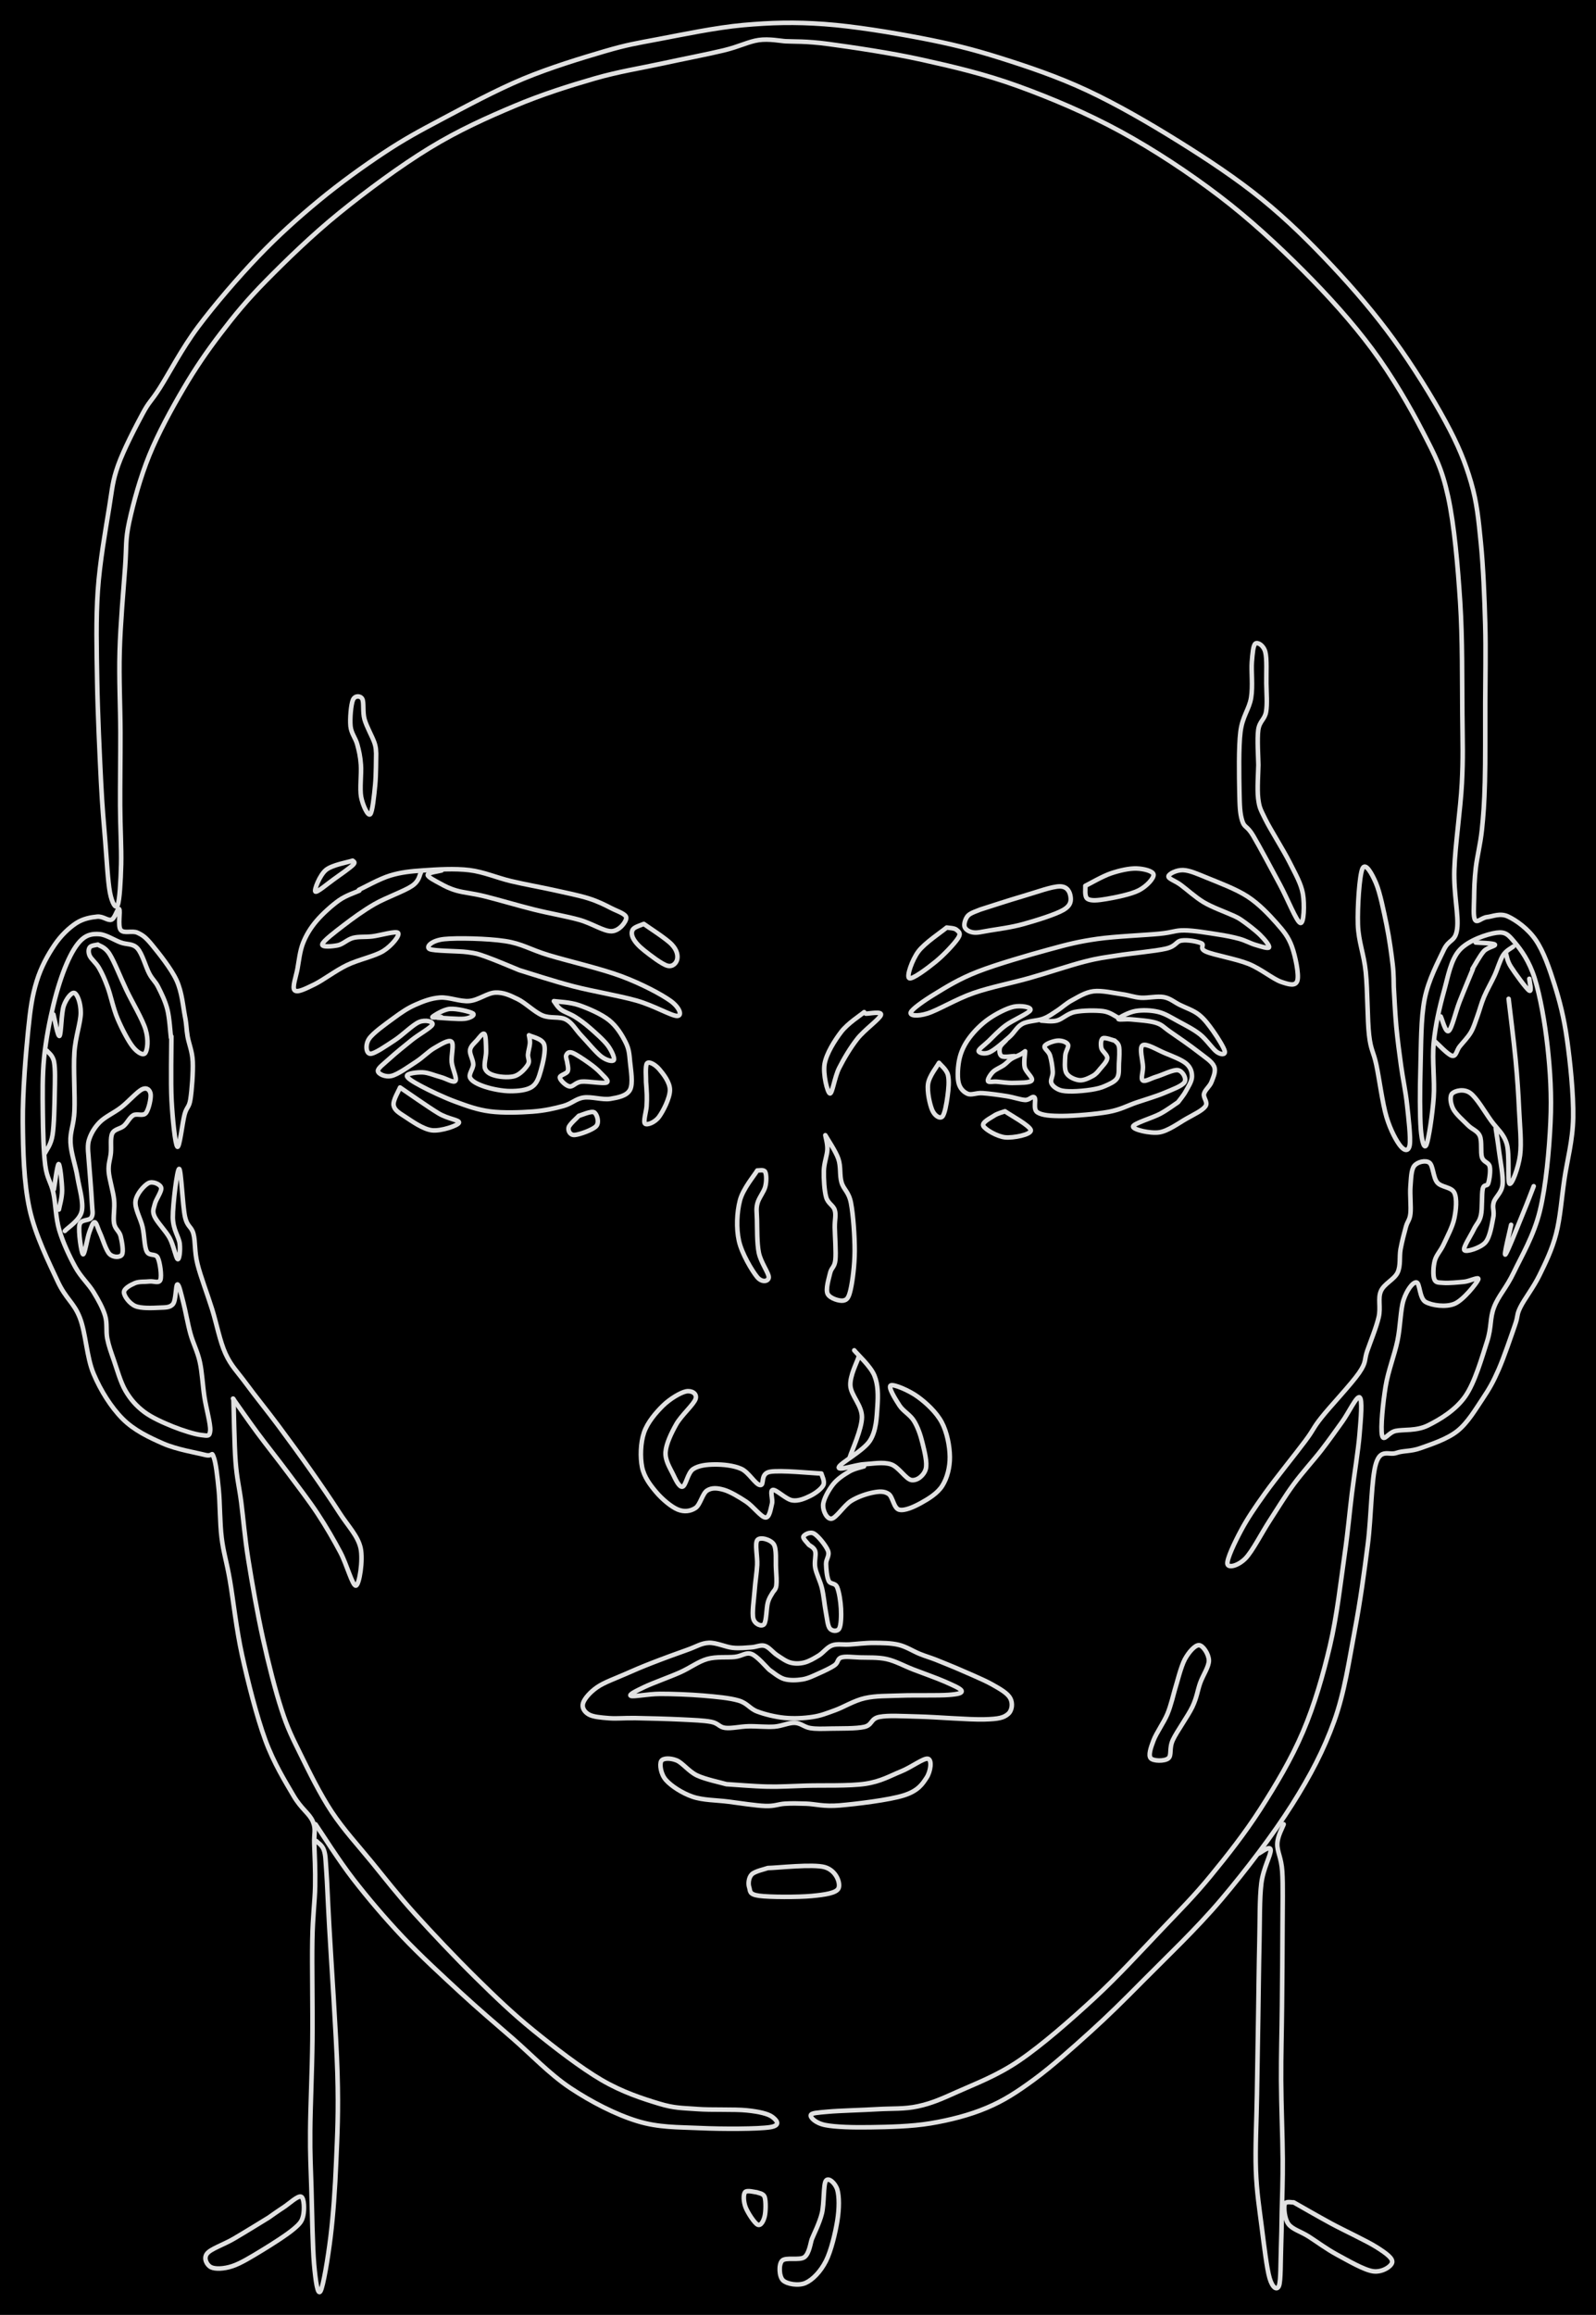 <svg version="1.1" xmlns="http://www.w3.org/2000/svg" viewBox="0 0 700.22 1015.006" width="700.22" height="1015.006" class="excalidraw-svg"><!-- svg-source:excalidraw --><defs><style class="style-fonts">
      </style></defs><rect x="0" y="0" width="700.22" height="1015.006" fill="#000000"></rect><g stroke-linecap="round"><g transform="translate(344.706 18.09) rotate(0 21.706 453.559)"><path d="M0 0 C3.14 0.2, 8.88 -0.14, 18.86 1.22 C28.84 2.57, 46.05 5.06, 59.87 8.13 C73.7 11.19, 87.28 14.37, 101.79 19.61 C116.31 24.86, 132.23 31.58, 146.97 39.61 C161.71 47.65, 176.91 57.69, 190.24 67.83 C203.57 77.98, 215.77 89.28, 226.95 100.47 C238.13 111.67, 248.58 123.25, 257.33 135.02 C266.08 146.8, 273.93 160.38, 279.47 171.14 C285.02 181.9, 287.86 187.12, 290.6 199.58 C293.34 212.05, 294.88 230.05, 295.92 245.94 C296.96 261.83, 296.74 281.71, 296.87 294.94 C296.99 308.17, 297.26 313.94, 296.67 325.31 C296.09 336.69, 293.71 352.54, 293.36 363.19 C293.01 373.84, 295.36 383.32, 294.58 389.21 C293.8 395.1, 291.03 393.42, 288.65 398.55 C286.28 403.67, 282.01 411.39, 280.32 419.95 C278.63 428.52, 278.79 440.45, 278.51 449.93 C278.23 459.42, 278.2 471.23, 278.64 476.87 C279.07 482.52, 280.19 486.09, 281.14 483.79 C282.08 481.49, 283.77 470.5, 284.3 463.07 C284.82 455.63, 283.56 446.93, 284.3 439.19 C285.05 431.46, 286.88 423.45, 288.77 416.66 C290.66 409.88, 291.79 402.78, 295.64 398.49 C299.49 394.19, 307.81 391.44, 311.85 390.88 C315.89 390.33, 317.1 391.81, 319.9 395.15 C322.69 398.49, 326.22 403.28, 328.62 410.92 C331.01 418.55, 333.12 430.41, 334.27 440.94 C335.42 451.47, 336.11 462.1, 335.54 474.09 C334.98 486.07, 333.57 501.89, 330.89 512.84 C328.21 523.79, 322.81 532.74, 319.46 539.77 C316.11 546.8, 312.74 549.97, 310.79 555.03 C308.83 560.09, 309.82 563.62, 307.71 570.15 C305.59 576.68, 302.42 588.09, 298.1 594.22 C293.78 600.35, 286.85 604.41, 281.77 606.92 C276.69 609.43, 270.96 608.59, 267.61 609.31 C264.26 610.02, 262.39 614.44, 261.65 611.2 C260.92 607.96, 262.07 596.77, 263.2 589.86 C264.33 582.95, 267.11 576.06, 268.42 569.74 C269.74 563.41, 269.7 556.17, 271.08 551.91 C272.46 547.66, 275.09 544.05, 276.71 544.19 C278.32 544.34, 277.96 551.21, 280.76 552.77 C283.56 554.33, 289.65 555.19, 293.5 553.55 C297.35 551.92, 303.15 544.57, 303.84 542.96 C304.53 541.35, 300.18 543.68, 297.65 543.92 C295.12 544.16, 290.85 544.58, 288.67 544.4 C286.49 544.22, 285.22 544.44, 284.58 542.82 C283.93 541.21, 284.09 537.25, 284.78 534.68 C285.47 532.12, 287.28 530.53, 288.71 527.44 C290.13 524.34, 292.57 519.87, 293.35 516.11 C294.13 512.36, 294.62 507.52, 293.37 504.9 C292.12 502.28, 287.68 502.58, 285.85 500.38 C284.03 498.17, 284.08 492.91, 282.4 491.69 C280.72 490.48, 277.16 491.35, 275.78 493.09 C274.39 494.83, 274.38 498.66, 274.1 502.15 C273.82 505.64, 274.43 511.07, 274.1 514.02 C273.77 516.98, 272.82 517.29, 272.1 519.89 C271.38 522.5, 270.37 526.32, 269.76 529.65 C269.16 532.98, 269.91 536.81, 268.47 539.87 C267.03 542.93, 262.51 544.77, 261.13 548.03 C259.74 551.29, 261.17 555.06, 260.18 559.41 C259.18 563.77, 256.6 570.09, 255.17 574.17 C253.74 578.24, 254.94 578.97, 251.58 583.85 C248.23 588.73, 238.99 598.46, 235.06 603.43 C231.12 608.4, 232.09 608.14, 227.98 613.67 C223.87 619.2, 215.08 630.04, 210.37 636.59 C205.67 643.15, 202.51 647.85, 199.75 653.02 C196.99 658.18, 193.49 665.56, 193.81 667.6 C194.14 669.64, 198.61 668.39, 201.7 665.24 C204.78 662.09, 208.81 654.1, 212.33 648.69 C215.85 643.28, 219.05 637.93, 222.83 632.78 C226.61 627.63, 231.46 622.36, 235.01 617.79 C238.56 613.21, 241.34 609.19, 244.14 605.33 C246.95 601.47, 250.55 593.69, 251.83 594.61 C253.1 595.53, 252.35 603.8, 251.77 610.84 C251.2 617.88, 249.5 628.01, 248.4 636.84 C247.3 645.68, 246.78 652.75, 245.18 663.85 C243.58 674.96, 241.84 690.57, 238.8 703.47 C235.76 716.36, 232.04 729.3, 226.95 741.24 C221.86 753.19, 215.01 764.62, 208.26 775.15 C201.51 785.68, 193.66 795.63, 186.44 804.42 C179.22 813.21, 173.46 818.93, 164.94 827.88 C156.42 836.83, 145.69 848.56, 135.3 858.13 C124.91 867.71, 112.57 878.51, 102.59 885.32 C92.61 892.14, 82.88 895.68, 75.44 899.04 C68.01 902.39, 63.86 904.17, 57.98 905.45 C52.1 906.73, 46.71 906.33, 40.17 906.72 C33.63 907.11, 23.6 907.35, 18.74 907.79 C13.88 908.23, 11.24 908.37, 11.01 909.35 C10.77 910.33, 12.98 912.79, 17.36 913.67 C21.74 914.55, 29.6 914.76, 37.3 914.63 C45 914.51, 55.07 914.33, 63.55 912.91 C72.04 911.49, 80.61 909.33, 88.19 906.12 C95.77 902.92, 101.43 899.23, 109.02 893.67 C116.61 888.1, 125.71 880, 133.73 872.73 C141.74 865.47, 147.54 859.74, 157.11 850.08 C166.67 840.42, 180.28 827.56, 191.11 814.76 C201.94 801.96, 213.84 786.33, 222.1 773.28 C230.35 760.24, 236.07 749.23, 240.66 736.51 C245.25 723.79, 247.18 709.88, 249.64 696.96 C252.09 684.04, 253.84 671.22, 255.4 658.99 C256.96 646.76, 256.92 630.24, 259 623.57 C261.08 616.9, 264.62 620.1, 267.89 618.98 C271.15 617.85, 274.13 618.44, 278.6 616.83 C283.07 615.23, 290.19 612.95, 294.72 609.34 C299.25 605.74, 302.76 599.7, 305.78 595.2 C308.79 590.71, 310.44 587.76, 312.8 582.38 C315.16 577, 318.37 567.49, 319.95 562.94 C321.54 558.39, 320.53 558.74, 322.32 555.09 C324.12 551.43, 328.11 546.4, 330.72 541.03 C333.34 535.66, 336.2 529.89, 338.02 522.89 C339.84 515.88, 340.39 507.48, 341.64 498.99 C342.88 490.5, 345.3 482.18, 345.5 471.96 C345.69 461.75, 344.18 447.44, 342.81 437.72 C341.45 428, 339.59 420.9, 337.31 413.63 C335.02 406.36, 332.49 399.08, 329.1 394.1 C325.71 389.13, 320.54 385.46, 316.98 383.78 C313.43 382.1, 310.18 383.76, 307.76 384.01 C305.35 384.26, 303.45 386.71, 302.49 385.3 C301.54 383.88, 301.98 379.32, 302.03 375.52 C302.08 371.71, 302.2 367.42, 302.77 362.47 C303.34 357.53, 304.77 352.14, 305.44 345.85 C306.11 339.56, 306.52 333.99, 306.76 324.73 C307.01 315.47, 306.9 301.8, 306.92 290.29 C306.95 278.79, 307.23 267.43, 306.91 255.72 C306.59 244.01, 306.04 230.42, 305 220.03 C303.97 209.64, 303.28 202.26, 300.69 193.37 C298.09 184.48, 295.09 177.11, 289.44 166.68 C283.79 156.25, 275.06 142.16, 266.77 130.79 C258.49 119.42, 249.38 108.74, 239.74 98.49 C230.09 88.23, 220.15 78.34, 208.9 69.23 C197.66 60.12, 185.05 51.78, 172.28 43.84 C159.51 35.89, 145.32 27.67, 132.26 21.57 C119.21 15.47, 106.1 11.08, 93.93 7.25 C81.76 3.42, 72.07 1.05, 59.25 -1.41 C46.43 -3.87, 29.99 -6.57, 17.01 -7.52 C4.03 -8.46, -6.51 -8.18, -18.61 -7.09 C-30.72 -6, -45.48 -2.88, -55.62 -0.97 C-65.77 0.95, -69.54 1.5, -79.46 4.4 C-89.38 7.31, -103.27 11.52, -115.16 16.46 C-127.04 21.41, -140.57 28.7, -150.75 34.1 C-160.94 39.5, -167.28 42.91, -176.27 48.86 C-185.27 54.81, -195.51 62.18, -204.72 69.78 C-213.94 77.39, -222.71 85.25, -231.55 94.49 C-240.4 103.73, -250.62 115.64, -257.8 125.23 C-264.97 134.82, -270.56 145.71, -274.61 152.04 C-278.65 158.37, -279.04 157.56, -282.09 163.21 C-285.14 168.87, -290.43 179.03, -292.9 185.97 C-295.36 192.91, -295.39 195.72, -296.87 204.86 C-298.35 214, -300.91 228.18, -301.78 240.8 C-302.65 253.43, -302.32 266.59, -302.08 280.61 C-301.85 294.64, -300.96 313.35, -300.38 324.96 C-299.79 336.56, -299.22 342.17, -298.57 350.22 C-297.91 358.26, -297.39 368.49, -296.47 373.24 C-295.56 377.98, -293.88 380.75, -293.06 378.71 C-292.24 376.66, -291.74 368.23, -291.56 360.97 C-291.39 353.7, -291.95 344.76, -292 335.1 C-292.05 325.43, -291.84 314.23, -291.87 302.96 C-291.91 291.7, -292.55 279.54, -292.21 267.49 C-291.87 255.44, -290.51 240.11, -289.82 230.65 C-289.12 221.19, -289.79 218.93, -288.02 210.74 C-286.25 202.54, -283.16 191.22, -279.19 181.48 C-275.22 171.74, -269.43 161.17, -264.2 152.27 C-258.98 143.37, -253.89 135.95, -247.86 128.07 C-241.82 120.18, -236.63 113.77, -227.97 104.98 C-219.3 96.19, -207.82 84.99, -195.86 75.3 C-183.91 65.61, -169.06 54.64, -156.25 46.82 C-143.43 39, -131.03 33.46, -118.96 28.38 C-106.9 23.3, -94.64 19.45, -83.86 16.34 C-73.08 13.24, -63.72 11.83, -54.28 9.78 C-44.85 7.72, -34.31 5.73, -27.23 4.01 C-20.16 2.3, -16.4 0.15, -11.86 -0.52 C-7.32 -1.19, -1.98 -0.09, 0 0 M0 0 C3.14 0.2, 8.88 -0.14, 18.86 1.22 C28.84 2.57, 46.05 5.06, 59.87 8.13 C73.7 11.19, 87.28 14.37, 101.79 19.61 C116.31 24.86, 132.23 31.58, 146.97 39.61 C161.71 47.65, 176.91 57.69, 190.24 67.83 C203.57 77.98, 215.77 89.28, 226.95 100.47 C238.13 111.67, 248.58 123.25, 257.33 135.02 C266.08 146.8, 273.93 160.38, 279.47 171.14 C285.02 181.9, 287.86 187.12, 290.6 199.58 C293.34 212.05, 294.88 230.05, 295.92 245.94 C296.96 261.83, 296.74 281.71, 296.87 294.94 C296.99 308.17, 297.26 313.94, 296.67 325.31 C296.09 336.69, 293.71 352.54, 293.36 363.19 C293.01 373.84, 295.36 383.32, 294.58 389.21 C293.8 395.1, 291.03 393.42, 288.65 398.55 C286.28 403.67, 282.01 411.39, 280.32 419.95 C278.63 428.52, 278.79 440.45, 278.51 449.93 C278.23 459.42, 278.2 471.23, 278.64 476.87 C279.07 482.52, 280.19 486.09, 281.14 483.79 C282.08 481.49, 283.77 470.5, 284.3 463.07 C284.82 455.63, 283.56 446.93, 284.3 439.19 C285.05 431.46, 286.88 423.45, 288.77 416.66 C290.66 409.88, 291.79 402.78, 295.64 398.49 C299.49 394.19, 307.81 391.44, 311.85 390.88 C315.89 390.33, 317.1 391.81, 319.9 395.15 C322.69 398.49, 326.22 403.28, 328.62 410.92 C331.01 418.55, 333.12 430.41, 334.27 440.94 C335.42 451.47, 336.11 462.1, 335.54 474.09 C334.98 486.07, 333.57 501.89, 330.89 512.84 C328.21 523.79, 322.81 532.74, 319.46 539.77 C316.11 546.8, 312.74 549.97, 310.79 555.03 C308.83 560.09, 309.82 563.62, 307.71 570.15 C305.59 576.68, 302.42 588.09, 298.1 594.22 C293.78 600.35, 286.85 604.41, 281.77 606.92 C276.69 609.43, 270.96 608.59, 267.61 609.31 C264.26 610.02, 262.39 614.44, 261.65 611.2 C260.92 607.96, 262.07 596.77, 263.2 589.86 C264.33 582.95, 267.11 576.06, 268.42 569.74 C269.74 563.41, 269.7 556.17, 271.08 551.91 C272.46 547.66, 275.09 544.05, 276.71 544.19 C278.32 544.34, 277.96 551.21, 280.76 552.77 C283.56 554.33, 289.65 555.19, 293.5 553.55 C297.35 551.92, 303.15 544.57, 303.84 542.96 C304.53 541.35, 300.18 543.68, 297.65 543.92 C295.12 544.16, 290.85 544.58, 288.67 544.4 C286.49 544.22, 285.22 544.44, 284.58 542.82 C283.93 541.21, 284.09 537.25, 284.78 534.68 C285.47 532.12, 287.28 530.53, 288.71 527.44 C290.13 524.34, 292.57 519.87, 293.35 516.11 C294.13 512.36, 294.62 507.52, 293.37 504.9 C292.12 502.28, 287.68 502.58, 285.85 500.38 C284.03 498.17, 284.08 492.91, 282.4 491.69 C280.72 490.48, 277.16 491.35, 275.78 493.09 C274.39 494.83, 274.38 498.66, 274.1 502.15 C273.82 505.64, 274.43 511.07, 274.1 514.02 C273.77 516.98, 272.82 517.29, 272.1 519.89 C271.38 522.5, 270.37 526.32, 269.76 529.65 C269.16 532.98, 269.91 536.81, 268.47 539.87 C267.03 542.93, 262.51 544.77, 261.13 548.03 C259.74 551.29, 261.17 555.06, 260.18 559.41 C259.18 563.77, 256.6 570.09, 255.17 574.17 C253.74 578.24, 254.94 578.97, 251.58 583.85 C248.23 588.73, 238.99 598.46, 235.06 603.43 C231.12 608.4, 232.09 608.14, 227.98 613.67 C223.87 619.2, 215.08 630.04, 210.37 636.59 C205.67 643.15, 202.51 647.85, 199.75 653.02 C196.99 658.18, 193.49 665.56, 193.81 667.6 C194.14 669.64, 198.61 668.39, 201.7 665.24 C204.78 662.09, 208.81 654.1, 212.33 648.69 C215.85 643.28, 219.05 637.93, 222.83 632.78 C226.61 627.63, 231.46 622.36, 235.01 617.79 C238.56 613.21, 241.34 609.19, 244.14 605.33 C246.95 601.47, 250.55 593.69, 251.83 594.61 C253.1 595.53, 252.35 603.8, 251.77 610.84 C251.2 617.88, 249.5 628.01, 248.4 636.84 C247.3 645.68, 246.78 652.75, 245.18 663.85 C243.58 674.96, 241.84 690.57, 238.8 703.47 C235.76 716.36, 232.04 729.3, 226.95 741.24 C221.86 753.19, 215.01 764.62, 208.26 775.15 C201.51 785.68, 193.66 795.63, 186.44 804.42 C179.22 813.21, 173.46 818.93, 164.94 827.88 C156.42 836.83, 145.69 848.56, 135.3 858.13 C124.91 867.71, 112.57 878.51, 102.59 885.32 C92.61 892.14, 82.88 895.68, 75.44 899.04 C68.01 902.39, 63.86 904.17, 57.98 905.45 C52.1 906.73, 46.71 906.33, 40.17 906.72 C33.63 907.11, 23.6 907.35, 18.74 907.79 C13.88 908.23, 11.24 908.37, 11.01 909.35 C10.77 910.33, 12.98 912.79, 17.36 913.67 C21.74 914.55, 29.6 914.76, 37.3 914.63 C45 914.51, 55.07 914.33, 63.55 912.91 C72.04 911.49, 80.61 909.33, 88.19 906.12 C95.77 902.92, 101.43 899.23, 109.02 893.67 C116.61 888.1, 125.71 880, 133.73 872.73 C141.74 865.47, 147.54 859.74, 157.11 850.08 C166.67 840.42, 180.28 827.56, 191.11 814.76 C201.94 801.96, 213.84 786.33, 222.1 773.28 C230.35 760.24, 236.07 749.23, 240.66 736.51 C245.25 723.79, 247.18 709.88, 249.64 696.96 C252.09 684.04, 253.84 671.22, 255.4 658.99 C256.96 646.76, 256.92 630.24, 259 623.57 C261.08 616.9, 264.62 620.1, 267.89 618.98 C271.15 617.85, 274.13 618.44, 278.6 616.83 C283.07 615.23, 290.19 612.95, 294.72 609.34 C299.25 605.74, 302.76 599.7, 305.78 595.2 C308.79 590.71, 310.44 587.76, 312.8 582.38 C315.16 577, 318.37 567.49, 319.95 562.94 C321.54 558.39, 320.53 558.74, 322.32 555.09 C324.12 551.43, 328.11 546.4, 330.72 541.03 C333.34 535.66, 336.2 529.89, 338.02 522.89 C339.84 515.88, 340.39 507.48, 341.64 498.99 C342.88 490.5, 345.3 482.18, 345.5 471.96 C345.69 461.75, 344.18 447.44, 342.81 437.72 C341.45 428, 339.59 420.9, 337.31 413.63 C335.02 406.36, 332.49 399.08, 329.1 394.1 C325.71 389.13, 320.54 385.46, 316.98 383.78 C313.43 382.1, 310.18 383.76, 307.76 384.01 C305.35 384.26, 303.45 386.71, 302.49 385.3 C301.54 383.88, 301.98 379.32, 302.03 375.52 C302.08 371.71, 302.2 367.42, 302.77 362.47 C303.34 357.53, 304.77 352.14, 305.44 345.85 C306.11 339.56, 306.52 333.99, 306.76 324.73 C307.01 315.47, 306.9 301.8, 306.92 290.29 C306.95 278.79, 307.23 267.43, 306.91 255.72 C306.59 244.01, 306.04 230.42, 305 220.03 C303.97 209.64, 303.28 202.26, 300.69 193.37 C298.09 184.48, 295.09 177.11, 289.44 166.68 C283.79 156.25, 275.06 142.16, 266.77 130.79 C258.49 119.42, 249.38 108.74, 239.74 98.49 C230.09 88.23, 220.15 78.34, 208.9 69.23 C197.66 60.12, 185.05 51.78, 172.28 43.84 C159.51 35.89, 145.32 27.67, 132.26 21.57 C119.21 15.47, 106.1 11.08, 93.93 7.25 C81.76 3.42, 72.07 1.05, 59.25 -1.41 C46.43 -3.87, 29.99 -6.57, 17.01 -7.52 C4.03 -8.46, -6.51 -8.18, -18.61 -7.09 C-30.72 -6, -45.48 -2.88, -55.62 -0.97 C-65.77 0.95, -69.54 1.5, -79.46 4.4 C-89.38 7.31, -103.27 11.52, -115.16 16.46 C-127.04 21.41, -140.57 28.7, -150.75 34.1 C-160.94 39.5, -167.28 42.91, -176.27 48.86 C-185.27 54.81, -195.51 62.18, -204.72 69.78 C-213.94 77.39, -222.71 85.25, -231.55 94.49 C-240.4 103.73, -250.62 115.64, -257.8 125.23 C-264.97 134.82, -270.56 145.71, -274.61 152.04 C-278.65 158.37, -279.04 157.56, -282.09 163.21 C-285.14 168.87, -290.43 179.03, -292.9 185.97 C-295.36 192.91, -295.39 195.72, -296.87 204.86 C-298.35 214, -300.91 228.18, -301.78 240.8 C-302.65 253.43, -302.32 266.59, -302.08 280.61 C-301.85 294.64, -300.96 313.35, -300.38 324.96 C-299.79 336.56, -299.22 342.17, -298.57 350.22 C-297.91 358.26, -297.39 368.49, -296.47 373.24 C-295.56 377.98, -293.88 380.75, -293.06 378.71 C-292.24 376.66, -291.74 368.23, -291.56 360.97 C-291.39 353.7, -291.95 344.76, -292 335.1 C-292.05 325.43, -291.84 314.23, -291.87 302.96 C-291.91 291.7, -292.55 279.54, -292.21 267.49 C-291.87 255.44, -290.51 240.11, -289.82 230.65 C-289.12 221.19, -289.79 218.93, -288.02 210.74 C-286.25 202.54, -283.16 191.22, -279.19 181.48 C-275.22 171.74, -269.43 161.17, -264.2 152.27 C-258.98 143.37, -253.89 135.95, -247.86 128.07 C-241.82 120.18, -236.63 113.77, -227.97 104.98 C-219.3 96.19, -207.82 84.99, -195.86 75.3 C-183.91 65.61, -169.06 54.64, -156.25 46.82 C-143.43 39, -131.03 33.46, -118.96 28.38 C-106.9 23.3, -94.64 19.45, -83.86 16.34 C-73.08 13.24, -63.72 11.83, -54.28 9.78 C-44.85 7.72, -34.31 5.73, -27.23 4.01 C-20.16 2.3, -16.4 0.15, -11.86 -0.52 C-7.32 -1.19, -1.98 -0.09, 0 0" stroke="#E1E1E1" stroke-width="2" fill="none"></path></g></g><mask></mask><g stroke-linecap="round"><g transform="translate(75.203 454.428) rotate(0 3.822 247.18)"><path d="M0 0 C0.01 4.69, -0.35 20.1, 0.08 28.16 C0.51 36.22, 1.64 47.35, 2.59 48.36 C3.54 49.36, 4.83 37.67, 5.79 34.19 C6.75 30.71, 7.76 31.33, 8.35 27.48 C8.95 23.62, 9.57 15.62, 9.36 11.04 C9.15 6.46, 7.67 3.3, 7.09 -0.03 C6.52 -3.35, 6.73 -4.8, 5.92 -8.9 C5.12 -12.99, 4.66 -19.41, 2.26 -24.61 C-0.15 -29.82, -5.67 -36.64, -8.52 -40.12 C-11.38 -43.59, -12.57 -44.37, -14.86 -45.46 C-17.15 -46.55, -20.92 -44.95, -22.26 -46.68 C-23.61 -48.41, -22.25 -55.09, -22.93 -55.84 C-23.6 -56.59, -24.71 -51.74, -26.32 -51.18 C-27.93 -50.63, -29.99 -52.77, -32.58 -52.5 C-35.17 -52.24, -38.72 -51.68, -41.84 -49.62 C-44.95 -47.55, -48.38 -44.35, -51.26 -40.12 C-54.13 -35.89, -57.15 -30.53, -59.09 -24.23 C-61.03 -17.94, -61.86 -12.61, -62.88 -2.33 C-63.9 7.95, -65.3 24.48, -65.2 37.47 C-65.09 50.46, -64.78 63.99, -62.25 75.62 C-59.71 87.25, -53.66 99.27, -49.97 107.24 C-46.29 115.2, -42.8 116.6, -40.16 123.39 C-37.52 130.19, -37.24 140.6, -34.12 147.98 C-30.99 155.36, -26.47 162.58, -21.4 167.67 C-16.32 172.76, -9.67 175.86, -3.66 178.5 C2.34 181.13, 10.97 182.52, 14.66 183.48 C18.35 184.45, 17.48 181.76, 18.49 184.3 C19.51 186.84, 20.17 192.82, 20.76 198.74 C21.35 204.66, 21.22 213.23, 22.04 219.83 C22.85 226.44, 24.14 229.78, 25.64 238.38 C27.14 246.97, 28.43 259.73, 31.02 271.41 C33.61 283.09, 37.42 298.21, 41.18 308.46 C44.93 318.7, 50.07 326.91, 53.54 332.86 C57.01 338.81, 60.49 340.64, 62.02 344.16 C63.54 347.69, 62.5 349.25, 62.67 354 C62.84 358.76, 63.2 365.63, 63.06 372.69 C62.91 379.75, 62.02 385.15, 61.82 396.39 C61.62 407.62, 62.02 426.16, 61.86 440.11 C61.71 454.07, 60.96 469.32, 60.89 480.1 C60.81 490.89, 61.13 495.13, 61.41 504.82 C61.7 514.52, 61.93 530.71, 62.59 538.27 C63.26 545.83, 64.18 552.22, 65.39 550.2 C66.6 548.18, 68.7 535.61, 69.85 526.15 C71 516.69, 71.8 505.37, 72.29 493.45 C72.79 481.53, 73.35 471.84, 72.84 454.62 C72.33 437.41, 70.06 404.93, 69.25 390.18 C68.44 375.43, 68.38 371.69, 67.99 366.12 C67.6 360.56, 67.65 359.01, 66.91 356.79 C66.18 354.57, 64.13 353.46, 63.58 352.8 M0 0 C0.01 4.69, -0.35 20.1, 0.08 28.16 C0.51 36.22, 1.64 47.35, 2.59 48.36 C3.54 49.36, 4.83 37.67, 5.79 34.19 C6.75 30.71, 7.76 31.33, 8.35 27.48 C8.95 23.62, 9.57 15.62, 9.36 11.04 C9.15 6.46, 7.67 3.3, 7.09 -0.03 C6.52 -3.35, 6.73 -4.8, 5.92 -8.9 C5.12 -12.99, 4.66 -19.41, 2.26 -24.61 C-0.15 -29.82, -5.67 -36.64, -8.52 -40.12 C-11.38 -43.59, -12.57 -44.37, -14.86 -45.46 C-17.15 -46.55, -20.92 -44.95, -22.26 -46.68 C-23.61 -48.41, -22.25 -55.09, -22.93 -55.84 C-23.6 -56.59, -24.71 -51.74, -26.32 -51.18 C-27.93 -50.63, -29.99 -52.77, -32.58 -52.5 C-35.17 -52.24, -38.72 -51.68, -41.84 -49.62 C-44.95 -47.55, -48.38 -44.35, -51.26 -40.12 C-54.13 -35.89, -57.15 -30.53, -59.09 -24.23 C-61.03 -17.94, -61.86 -12.61, -62.88 -2.33 C-63.9 7.95, -65.3 24.48, -65.2 37.47 C-65.09 50.46, -64.78 63.99, -62.25 75.62 C-59.71 87.25, -53.66 99.27, -49.97 107.24 C-46.29 115.2, -42.8 116.6, -40.16 123.39 C-37.52 130.19, -37.24 140.6, -34.12 147.98 C-30.99 155.36, -26.47 162.58, -21.4 167.67 C-16.32 172.76, -9.67 175.86, -3.66 178.5 C2.34 181.13, 10.97 182.52, 14.66 183.48 C18.35 184.45, 17.48 181.76, 18.49 184.3 C19.51 186.84, 20.17 192.82, 20.76 198.74 C21.35 204.66, 21.22 213.23, 22.04 219.83 C22.85 226.44, 24.14 229.78, 25.64 238.38 C27.14 246.97, 28.43 259.73, 31.02 271.41 C33.61 283.09, 37.42 298.21, 41.18 308.46 C44.93 318.7, 50.07 326.91, 53.54 332.86 C57.01 338.81, 60.49 340.64, 62.02 344.16 C63.54 347.69, 62.5 349.25, 62.67 354 C62.84 358.76, 63.2 365.63, 63.06 372.69 C62.91 379.75, 62.02 385.15, 61.82 396.39 C61.62 407.62, 62.02 426.16, 61.86 440.11 C61.71 454.07, 60.96 469.32, 60.89 480.1 C60.81 490.89, 61.13 495.13, 61.41 504.82 C61.7 514.52, 61.93 530.71, 62.59 538.27 C63.26 545.83, 64.18 552.22, 65.39 550.2 C66.6 548.18, 68.7 535.61, 69.85 526.15 C71 516.69, 71.8 505.37, 72.29 493.45 C72.79 481.53, 73.35 471.84, 72.84 454.62 C72.33 437.41, 70.06 404.93, 69.25 390.18 C68.44 375.43, 68.38 371.69, 67.99 366.12 C67.6 360.56, 67.65 359.01, 66.91 356.79 C66.18 354.57, 64.13 353.46, 63.58 352.8" stroke="#E1E1E1" stroke-width="2" fill="none"></path></g></g><mask></mask><g stroke-linecap="round"><g transform="translate(138.448 799.884) rotate(0 82.104 -26.636)"><path d="M0 0 C2.75 4, 10.15 15.79, 16.52 24.02 C22.9 32.25, 30.39 41.09, 38.23 49.38 C46.07 57.66, 55.55 66.34, 63.57 73.75 C71.6 81.15, 78.34 86.83, 86.38 93.81 C94.42 100.79, 102.7 109.59, 111.81 115.64 C120.92 121.69, 131.57 127.18, 141.04 130.1 C150.52 133.03, 158.93 132.75, 168.67 133.2 C178.4 133.65, 194.18 133.64, 199.44 132.81 C204.7 131.97, 201.94 129.42, 200.23 128.19 C198.51 126.96, 194.66 125.98, 189.17 125.43 C183.68 124.87, 173.72 125.35, 167.29 124.85 C160.85 124.35, 157.51 124.55, 150.55 122.43 C143.59 120.31, 134.67 117.47, 125.5 112.12 C116.34 106.77, 104.74 97.82, 95.54 90.34 C86.34 82.86, 78.99 75.78, 70.32 67.25 C61.64 58.71, 51.06 47.54, 43.47 39.13 C35.89 30.71, 30.85 24.18, 24.79 16.74 C18.72 9.31, 12.32 2.41, 7.09 -5.49 C1.87 -13.39, -2.9 -23.19, -6.57 -30.65 C-10.24 -38.11, -12.18 -41.81, -14.92 -50.25 C-17.67 -58.68, -20.62 -70.32, -23.05 -81.27 C-25.48 -92.22, -27.9 -105.95, -29.49 -115.93 C-31.09 -125.91, -31.68 -133.98, -32.61 -141.16 C-33.55 -148.34, -34.52 -151.46, -35.09 -159.02 C-35.66 -166.57, -35.86 -181.89, -36.02 -186.47 M0 0 C2.75 4, 10.15 15.79, 16.52 24.02 C22.9 32.25, 30.39 41.09, 38.23 49.38 C46.07 57.66, 55.55 66.34, 63.57 73.75 C71.6 81.15, 78.34 86.83, 86.38 93.81 C94.42 100.79, 102.7 109.59, 111.81 115.64 C120.92 121.69, 131.57 127.18, 141.04 130.1 C150.52 133.03, 158.93 132.75, 168.67 133.2 C178.4 133.65, 194.18 133.64, 199.44 132.81 C204.7 131.97, 201.94 129.42, 200.23 128.19 C198.51 126.96, 194.66 125.98, 189.17 125.43 C183.68 124.87, 173.72 125.35, 167.29 124.85 C160.85 124.35, 157.51 124.55, 150.55 122.43 C143.59 120.31, 134.67 117.47, 125.5 112.12 C116.34 106.77, 104.74 97.82, 95.54 90.34 C86.34 82.86, 78.99 75.78, 70.32 67.25 C61.64 58.71, 51.06 47.54, 43.47 39.13 C35.89 30.71, 30.85 24.18, 24.79 16.74 C18.72 9.31, 12.32 2.41, 7.09 -5.49 C1.87 -13.39, -2.9 -23.19, -6.57 -30.65 C-10.24 -38.11, -12.18 -41.81, -14.92 -50.25 C-17.67 -58.68, -20.62 -70.32, -23.05 -81.27 C-25.48 -92.22, -27.9 -105.95, -29.49 -115.93 C-31.09 -125.91, -31.68 -133.98, -32.61 -141.16 C-33.55 -148.34, -34.52 -151.46, -35.09 -159.02 C-35.66 -166.57, -35.86 -181.89, -36.02 -186.47" stroke="#E1E1E1" stroke-width="2" fill="none"></path></g></g><mask></mask><g stroke-linecap="round"><g transform="translate(102.236 613.231) rotate(0 -13.745 -60.818)"><path d="M0 0 C1.78 2.5, 6.67 9.58, 10.7 15.02 C14.72 20.46, 19.76 26.74, 24.15 32.64 C28.55 38.54, 33.25 44.62, 37.07 50.4 C40.89 56.19, 44.26 62.08, 47.07 67.35 C49.88 72.61, 52.45 82.32, 53.93 82.01 C55.41 81.69, 57.16 70.79, 55.96 65.48 C54.76 60.17, 50.39 55.8, 46.75 50.14 C43.11 44.48, 38.6 37.88, 34.12 31.51 C29.65 25.14, 24.65 18.26, 19.92 11.91 C15.19 5.56, 9.6 -1.32, 5.73 -6.6 C1.85 -11.87, -0.82 -14.28, -3.31 -19.73 C-5.8 -25.18, -7.16 -32.73, -9.21 -39.29 C-11.26 -45.85, -14.25 -53.59, -15.61 -59.07 C-16.97 -64.56, -16.45 -68.76, -17.36 -72.21 C-18.27 -75.67, -20.03 -75.04, -21.08 -79.79 C-22.13 -84.54, -22.76 -100.75, -23.65 -100.71 C-24.54 -100.66, -26.45 -84.97, -26.41 -79.51 C-26.37 -74.05, -23.74 -70.99, -23.39 -67.93 C-23.04 -64.87, -23.57 -60.73, -24.3 -61.14 C-25.04 -61.55, -26.11 -67.29, -27.8 -70.41 C-29.49 -73.52, -33.36 -77.37, -34.44 -79.85 C-35.53 -82.33, -34.79 -83.18, -34.31 -85.29 C-33.83 -87.4, -31.08 -90.99, -31.55 -92.52 C-32.02 -94.05, -35.26 -95.46, -37.13 -94.47 C-39 -93.47, -42.36 -89.77, -42.78 -86.56 C-43.2 -83.34, -40.5 -78.86, -39.68 -75.19 C-38.85 -71.51, -38.95 -66.74, -37.84 -64.51 C-36.72 -62.27, -34 -63.83, -33.01 -61.76 C-32.01 -59.69, -31.24 -53.81, -31.86 -52.08 C-32.47 -50.35, -34.84 -51.6, -36.7 -51.37 C-38.57 -51.13, -41.18 -51.43, -43.03 -50.64 C-44.89 -49.85, -47.86 -48.3, -47.85 -46.63 C-47.83 -44.95, -45.49 -41.73, -42.94 -40.6 C-40.39 -39.48, -35.33 -39.71, -32.56 -39.85 C-29.79 -40, -27.68 -39.78, -26.32 -41.48 C-24.97 -43.18, -25.17 -49.91, -24.42 -50.05 C-23.67 -50.18, -22.8 -45.88, -21.84 -42.28 C-20.89 -38.68, -19.89 -32.8, -18.68 -28.44 C-17.47 -24.08, -15.59 -20.71, -14.57 -16.09 C-13.55 -11.48, -13.32 -5.79, -12.56 -0.77 C-11.79 4.25, -9.78 11.23, -10.01 14.02 C-10.24 16.81, -11.19 16.27, -13.92 15.98 C-16.65 15.69, -22.19 13.96, -26.37 12.27 C-30.55 10.57, -35.53 8.42, -39 5.81 C-42.46 3.19, -44.95 0.35, -47.17 -3.43 C-49.38 -7.21, -50.96 -13.03, -52.3 -16.86 C-53.63 -20.69, -54.54 -23.14, -55.18 -26.39 C-55.81 -29.63, -55.1 -32.93, -56.11 -36.33 C-57.13 -39.73, -59.08 -43.23, -61.26 -46.8 C-63.44 -50.36, -66.71 -53.19, -69.21 -57.7 C-71.7 -62.22, -74.62 -68.46, -76.23 -73.88 C-77.83 -79.29, -77.8 -85.49, -78.83 -90.21 C-79.85 -94.94, -81.61 -96.37, -82.38 -102.23 C-83.15 -108.09, -83.36 -117.52, -83.45 -125.38 C-83.54 -133.25, -83.66 -141.59, -82.89 -149.44 C-82.12 -157.29, -80.47 -165.61, -78.83 -172.47 C-77.18 -179.34, -75.09 -185.82, -73.01 -190.63 C-70.93 -195.44, -68.73 -199.16, -66.32 -201.33 C-63.91 -203.5, -61.41 -203.86, -58.58 -203.64 C-55.74 -203.42, -52.1 -201.04, -49.32 -200 C-46.55 -198.96, -44.03 -199.68, -41.93 -197.4 C-39.83 -195.12, -38.24 -189.14, -36.73 -186.32 C-35.21 -183.5, -34.15 -183.09, -32.83 -180.47 C-31.51 -177.85, -29.73 -174.32, -28.8 -170.62 C-27.86 -166.92, -27.49 -160.33, -27.23 -158.27 M0 0 C1.78 2.5, 6.67 9.58, 10.7 15.02 C14.72 20.46, 19.76 26.74, 24.15 32.64 C28.55 38.54, 33.25 44.62, 37.07 50.4 C40.89 56.19, 44.26 62.08, 47.07 67.35 C49.88 72.61, 52.45 82.32, 53.93 82.01 C55.41 81.69, 57.16 70.79, 55.96 65.48 C54.76 60.17, 50.39 55.8, 46.75 50.14 C43.11 44.48, 38.6 37.88, 34.12 31.51 C29.65 25.14, 24.65 18.26, 19.92 11.91 C15.19 5.56, 9.6 -1.32, 5.73 -6.6 C1.85 -11.87, -0.82 -14.28, -3.31 -19.73 C-5.8 -25.18, -7.16 -32.73, -9.21 -39.29 C-11.26 -45.85, -14.25 -53.59, -15.61 -59.07 C-16.97 -64.56, -16.45 -68.76, -17.36 -72.21 C-18.27 -75.67, -20.03 -75.04, -21.08 -79.79 C-22.13 -84.54, -22.76 -100.75, -23.65 -100.71 C-24.54 -100.66, -26.45 -84.97, -26.41 -79.51 C-26.37 -74.05, -23.74 -70.99, -23.39 -67.93 C-23.04 -64.87, -23.57 -60.73, -24.3 -61.14 C-25.04 -61.55, -26.11 -67.29, -27.8 -70.41 C-29.49 -73.52, -33.36 -77.37, -34.44 -79.85 C-35.53 -82.33, -34.79 -83.18, -34.31 -85.29 C-33.83 -87.4, -31.08 -90.99, -31.55 -92.52 C-32.02 -94.05, -35.26 -95.46, -37.13 -94.47 C-39 -93.47, -42.36 -89.77, -42.78 -86.56 C-43.2 -83.34, -40.5 -78.86, -39.68 -75.19 C-38.85 -71.51, -38.95 -66.74, -37.84 -64.51 C-36.72 -62.27, -34 -63.83, -33.01 -61.76 C-32.01 -59.69, -31.24 -53.81, -31.86 -52.08 C-32.47 -50.35, -34.84 -51.6, -36.7 -51.37 C-38.57 -51.13, -41.18 -51.43, -43.03 -50.64 C-44.89 -49.85, -47.86 -48.3, -47.85 -46.63 C-47.83 -44.95, -45.49 -41.73, -42.94 -40.6 C-40.39 -39.48, -35.33 -39.71, -32.56 -39.85 C-29.79 -40, -27.68 -39.78, -26.32 -41.48 C-24.97 -43.18, -25.17 -49.91, -24.42 -50.05 C-23.67 -50.18, -22.8 -45.88, -21.84 -42.28 C-20.89 -38.68, -19.89 -32.8, -18.68 -28.44 C-17.47 -24.08, -15.59 -20.71, -14.57 -16.09 C-13.55 -11.48, -13.32 -5.79, -12.56 -0.77 C-11.79 4.25, -9.78 11.23, -10.01 14.02 C-10.24 16.81, -11.19 16.27, -13.92 15.98 C-16.65 15.69, -22.19 13.96, -26.37 12.27 C-30.55 10.57, -35.53 8.42, -39 5.81 C-42.46 3.19, -44.95 0.35, -47.17 -3.43 C-49.38 -7.21, -50.96 -13.03, -52.3 -16.86 C-53.63 -20.69, -54.54 -23.14, -55.18 -26.39 C-55.81 -29.63, -55.1 -32.93, -56.11 -36.33 C-57.13 -39.73, -59.08 -43.23, -61.26 -46.8 C-63.44 -50.36, -66.71 -53.19, -69.21 -57.7 C-71.7 -62.22, -74.62 -68.46, -76.23 -73.88 C-77.83 -79.29, -77.8 -85.49, -78.83 -90.21 C-79.85 -94.94, -81.61 -96.37, -82.38 -102.23 C-83.15 -108.09, -83.36 -117.52, -83.45 -125.38 C-83.54 -133.25, -83.66 -141.59, -82.89 -149.44 C-82.12 -157.29, -80.47 -165.61, -78.83 -172.47 C-77.18 -179.34, -75.09 -185.82, -73.01 -190.63 C-70.93 -195.44, -68.73 -199.16, -66.32 -201.33 C-63.91 -203.5, -61.41 -203.86, -58.58 -203.64 C-55.74 -203.42, -52.1 -201.04, -49.32 -200 C-46.55 -198.96, -44.03 -199.68, -41.93 -197.4 C-39.83 -195.12, -38.24 -189.14, -36.73 -186.32 C-35.21 -183.5, -34.15 -183.09, -32.83 -180.47 C-31.51 -177.85, -29.73 -174.32, -28.8 -170.62 C-27.86 -166.92, -27.49 -160.33, -27.23 -158.27" stroke="#E1E1E1" stroke-width="2" fill="none"></path></g></g><mask></mask><g stroke-linecap="round"><g transform="translate(42.931 414.169) rotate(0 8.687 23.77)"><path d="M0 0 C0.86 0.7, 3.08 0.88, 5.17 4.2 C7.26 7.52, 9.91 14.42, 12.54 19.94 C15.17 25.46, 19.59 32.71, 20.96 37.31 C22.34 41.91, 21.72 46.28, 20.8 47.54 C19.87 48.8, 17.43 47.4, 15.4 44.89 C13.38 42.38, 10.49 36.82, 8.65 32.47 C6.8 28.11, 5.68 22.45, 4.33 18.75 C2.98 15.05, 1.85 12.58, 0.53 10.27 C-0.79 7.96, -2.92 6.4, -3.59 4.88 C-4.26 3.36, -4.12 1.97, -3.52 1.16 C-2.92 0.34, -0.59 0.19, 0 0 M0 0 C0.86 0.7, 3.08 0.88, 5.17 4.2 C7.26 7.52, 9.91 14.42, 12.54 19.94 C15.17 25.46, 19.59 32.71, 20.96 37.31 C22.34 41.91, 21.72 46.28, 20.8 47.54 C19.87 48.8, 17.43 47.4, 15.4 44.89 C13.38 42.38, 10.49 36.82, 8.65 32.47 C6.8 28.11, 5.68 22.45, 4.33 18.75 C2.98 15.05, 1.85 12.58, 0.53 10.27 C-0.79 7.96, -2.92 6.4, -3.59 4.88 C-4.26 3.36, -4.12 1.97, -3.52 1.16 C-2.92 0.34, -0.59 0.19, 0 0" stroke="#E1E1E1" stroke-width="2" fill="none"></path></g></g><mask></mask><g stroke-linecap="round"><g transform="translate(23.451 444.828) rotate(0 6.197 42.738)"><path d="M0 0 C0.44 1.56, 1.9 10.01, 2.66 9.38 C3.41 8.74, 3.42 -0.66, 4.51 -3.8 C5.6 -6.93, 7.97 -9.93, 9.22 -9.43 C10.46 -8.93, 11.99 -5.17, 11.98 -0.79 C11.97 3.58, 9.63 9.64, 9.17 16.8 C8.71 23.96, 9.49 35.63, 9.21 42.17 C8.93 48.7, 7.26 51.18, 7.48 56.02 C7.69 60.87, 9.7 66.15, 10.52 71.21 C11.34 76.26, 13.32 82.42, 12.39 86.37 C11.47 90.32, 6.23 93.48, 4.99 94.91 M0 0 C0.44 1.56, 1.9 10.01, 2.66 9.38 C3.41 8.74, 3.42 -0.66, 4.51 -3.8 C5.6 -6.93, 7.97 -9.93, 9.22 -9.43 C10.46 -8.93, 11.99 -5.17, 11.98 -0.79 C11.97 3.58, 9.63 9.64, 9.17 16.8 C8.71 23.96, 9.49 35.63, 9.21 42.17 C8.93 48.7, 7.26 51.18, 7.48 56.02 C7.69 60.87, 9.7 66.15, 10.52 71.21 C11.34 76.26, 13.32 82.42, 12.39 86.37 C11.47 90.32, 6.23 93.48, 4.99 94.91" stroke="#E1E1E1" stroke-width="2" fill="none"></path></g></g><mask></mask><g stroke-linecap="round"><g transform="translate(25.843 530.357) rotate(0 -0.406 -9.979)"><path d="M0 0 C0.23 -1.41, 1.41 -5.12, 1.4 -8.45 C1.38 -11.78, 0.51 -19.88, -0.09 -19.96 C-0.69 -20.03, -1.85 -10.74, -2.21 -8.89 M0 0 C0.23 -1.41, 1.41 -5.12, 1.4 -8.45 C1.38 -11.78, 0.51 -19.88, -0.09 -19.96 C-0.69 -20.03, -1.85 -10.74, -2.21 -8.89" stroke="#E1E1E1" stroke-width="2" fill="none"></path></g></g><mask></mask><g stroke-linecap="round"><g transform="translate(19.826 505.462) rotate(0 2.092 -22.376)"><path d="M0 0 C0.54 -1.29, 2.51 -3.38, 3.21 -7.73 C3.91 -12.08, 4.07 -20.76, 4.18 -26.11 C4.3 -31.45, 4.47 -36.67, 3.9 -39.78 C3.34 -42.89, 1.3 -43.92, 0.78 -44.75 M0 0 C0.54 -1.29, 2.51 -3.38, 3.21 -7.73 C3.91 -12.08, 4.07 -20.76, 4.18 -26.11 C4.3 -31.45, 4.47 -36.67, 3.9 -39.78 C3.34 -42.89, 1.3 -43.92, 0.78 -44.75" stroke="#E1E1E1" stroke-width="2" fill="none"></path></g></g><mask></mask><g stroke-linecap="round"><g transform="translate(38.939 508.585) rotate(0 11.544 5.27)"><path d="M0 0 C0.23 3.07, 1.17 14.24, 1.36 18.44 C1.56 22.64, 2.07 23.55, 1.17 25.22 C0.27 26.9, -3.43 25.79, -4.05 28.47 C-4.67 31.16, -3.26 40.79, -2.55 41.34 C-1.84 41.89, -0.63 34.12, 0.23 31.78 C1.08 29.44, 1.8 27.27, 2.58 27.32 C3.37 27.37, 3.85 29.77, 4.95 32.09 C6.04 34.42, 7.54 39.7, 9.14 41.27 C10.74 42.85, 13.76 42.84, 14.56 41.54 C15.37 40.23, 14.56 35.74, 13.99 33.45 C13.41 31.15, 11.58 30.45, 11.1 27.78 C10.62 25.11, 11.49 21.23, 11.1 17.44 C10.71 13.65, 8.99 8.46, 8.75 5.04 C8.52 1.63, 9.44 -0.28, 9.7 -3.05 C9.96 -5.82, 9.36 -9.62, 10.31 -11.6 C11.25 -13.57, 13.83 -13.58, 15.37 -14.91 C16.91 -16.24, 17.92 -18.63, 19.53 -19.57 C21.15 -20.51, 23.8 -19.01, 25.07 -20.56 C26.33 -22.11, 27.4 -27.12, 27.14 -28.86 C26.87 -30.6, 25.63 -31.96, 23.48 -31 C21.33 -30.03, 17.36 -25.48, 14.24 -23.06 C11.11 -20.64, 7.09 -18.89, 4.72 -16.45 C2.34 -14.02, 0.79 -11.19, 0 -8.45 C-0.78 -5.7, 0 -1.41, 0 0 M0 0 C0.23 3.07, 1.17 14.24, 1.36 18.44 C1.56 22.64, 2.07 23.55, 1.17 25.22 C0.27 26.9, -3.43 25.79, -4.05 28.47 C-4.67 31.16, -3.26 40.79, -2.55 41.34 C-1.84 41.89, -0.63 34.12, 0.23 31.78 C1.08 29.44, 1.8 27.27, 2.58 27.32 C3.37 27.37, 3.85 29.77, 4.95 32.09 C6.04 34.42, 7.54 39.7, 9.14 41.27 C10.74 42.85, 13.76 42.84, 14.56 41.54 C15.37 40.23, 14.56 35.74, 13.99 33.45 C13.41 31.15, 11.58 30.45, 11.1 27.78 C10.62 25.11, 11.49 21.23, 11.1 17.44 C10.71 13.65, 8.99 8.46, 8.75 5.04 C8.52 1.63, 9.44 -0.28, 9.7 -3.05 C9.96 -5.82, 9.36 -9.62, 10.31 -11.6 C11.25 -13.57, 13.83 -13.58, 15.37 -14.91 C16.91 -16.24, 17.92 -18.63, 19.53 -19.57 C21.15 -20.51, 23.8 -19.01, 25.07 -20.56 C26.33 -22.11, 27.4 -27.12, 27.14 -28.86 C26.87 -30.6, 25.63 -31.96, 23.48 -31 C21.33 -30.03, 17.36 -25.48, 14.24 -23.06 C11.11 -20.64, 7.09 -18.89, 4.72 -16.45 C2.34 -14.02, 0.79 -11.19, 0 -8.45 C-0.78 -5.7, 0 -1.41, 0 0" stroke="#E1E1E1" stroke-width="2" fill="none"></path></g></g><mask></mask><g stroke-linecap="round"><g transform="translate(117.848 972.345) rotate(0 -5.901 6.275)"><path d="M0 0 C-2.53 1.54, -10.71 6.6, -15.21 9.22 C-19.71 11.85, -25.32 13.66, -27 15.75 C-28.68 17.83, -27.12 20.8, -25.28 21.73 C-23.43 22.65, -19.64 22.51, -15.91 21.28 C-12.19 20.05, -7.42 17.09, -2.92 14.36 C1.58 11.64, 8.07 7.48, 11.09 4.92 C14.11 2.36, 14.67 1.35, 15.2 -1 C15.72 -3.35, 15.7 -8.59, 14.26 -9.18 C12.82 -9.76, 8.93 -6.03, 6.55 -4.5 C4.18 -2.98, 1.09 -0.75, 0 0 M0 0 C-2.53 1.54, -10.71 6.6, -15.21 9.22 C-19.71 11.85, -25.32 13.66, -27 15.75 C-28.68 17.83, -27.12 20.8, -25.28 21.73 C-23.43 22.65, -19.64 22.51, -15.91 21.28 C-12.19 20.05, -7.42 17.09, -2.92 14.36 C1.58 11.64, 8.07 7.48, 11.09 4.92 C14.11 2.36, 14.67 1.35, 15.2 -1 C15.72 -3.35, 15.7 -8.59, 14.26 -9.18 C12.82 -9.76, 8.93 -6.03, 6.55 -4.5 C4.18 -2.98, 1.09 -0.75, 0 0" stroke="#E1E1E1" stroke-width="2" fill="none"></path></g></g><mask></mask><g stroke-linecap="round"><g transform="translate(332.019 961.224) rotate(0 -0.841 7.104)"><path d="M0 0 C-0.86 0, -4.35 -1.11, -5.17 0 C-5.98 1.11, -5.8 4.3, -4.87 6.66 C-3.94 9.03, -0.99 13.55, 0.4 14.21 C1.79 14.87, 2.94 12.64, 3.45 10.63 C3.97 8.62, 4.06 3.92, 3.48 2.15 C2.91 0.37, 0.58 0.36, 0 0 M0 0 C-0.86 0, -4.35 -1.11, -5.17 0 C-5.98 1.11, -5.8 4.3, -4.87 6.66 C-3.94 9.03, -0.99 13.55, 0.4 14.21 C1.79 14.87, 2.94 12.64, 3.45 10.63 C3.97 8.62, 4.06 3.92, 3.48 2.15 C2.91 0.37, 0.58 0.36, 0 0" stroke="#E1E1E1" stroke-width="2" fill="none"></path></g></g><mask></mask><g stroke-linecap="round"><g transform="translate(356.196 981.744) rotate(0 -0.948 -3.155)"><path d="M0 0 C0.73 -1.89, 3.39 -7.07, 4.41 -11.33 C5.43 -15.59, 5.01 -23.83, 6.13 -25.54 C7.26 -27.26, 10.32 -24.51, 11.17 -21.62 C12.01 -18.73, 12.03 -13.41, 11.19 -8.2 C10.36 -2.98, 8.48 5.1, 6.16 9.67 C3.83 14.24, 0.39 17.82, -2.75 19.23 C-5.88 20.64, -10.93 19.74, -12.65 18.12 C-14.38 16.5, -14.65 11.21, -13.09 9.51 C-11.53 7.81, -5.45 9.51, -3.27 7.93 C-1.09 6.34, -0.54 1.32, 0 0 M0 0 C0.73 -1.89, 3.39 -7.07, 4.41 -11.33 C5.43 -15.59, 5.01 -23.83, 6.13 -25.54 C7.26 -27.26, 10.32 -24.51, 11.17 -21.62 C12.01 -18.73, 12.03 -13.41, 11.19 -8.2 C10.36 -2.98, 8.48 5.1, 6.16 9.67 C3.83 14.24, 0.39 17.82, -2.75 19.23 C-5.88 20.64, -10.93 19.74, -12.65 18.12 C-14.38 16.5, -14.65 11.21, -13.09 9.51 C-11.53 7.81, -5.45 9.51, -3.27 7.93 C-1.09 6.34, -0.54 1.32, 0 0" stroke="#E1E1E1" stroke-width="2" fill="none"></path></g></g><mask></mask><g stroke-linecap="round"><g transform="translate(336.867 819.065) rotate(0 11.428 5.94)"><path d="M0 0 C4.16 -0.06, 19.82 -1.86, 24.99 -0.38 C30.15 1.11, 31.98 6.79, 31.01 8.9 C30.05 11, 25 11.71, 19.2 12.26 C13.39 12.8, 0.73 12.79, -3.83 12.16 C-8.39 11.53, -7.62 10.03, -8.16 8.47 C-8.69 6.91, -8.42 4.2, -7.06 2.79 C-5.7 1.38, -1.18 0.46, 0 0 M0 0 C4.16 -0.06, 19.82 -1.86, 24.99 -0.38 C30.15 1.11, 31.98 6.79, 31.01 8.9 C30.05 11, 25 11.71, 19.2 12.26 C13.39 12.8, 0.73 12.79, -3.83 12.16 C-8.39 11.53, -7.62 10.03, -8.16 8.47 C-8.69 6.91, -8.42 4.2, -7.06 2.79 C-5.7 1.38, -1.18 0.46, 0 0" stroke="#E1E1E1" stroke-width="2" fill="none"></path></g></g><mask></mask><g stroke-linecap="round"><g transform="translate(318.697 782.296) rotate(0 29.918 -0.787)"><path d="M0 0 C3.02 0.18, 12.27 0.96, 18.11 1.07 C23.96 1.18, 27.94 0.86, 35.08 0.65 C42.22 0.44, 54.03 0.87, 60.95 -0.17 C67.87 -1.2, 71.99 -3.74, 76.57 -5.57 C81.15 -7.4, 86.57 -11.59, 88.44 -11.14 C90.32 -10.68, 89.6 -5.52, 87.83 -2.85 C86.07 -0.17, 84.21 2.89, 77.85 4.91 C71.49 6.94, 56.83 8.7, 49.68 9.31 C42.53 9.91, 38.94 8.67, 34.95 8.55 C30.96 8.42, 28.72 8.38, 25.74 8.55 C22.76 8.71, 21.22 9.71, 17.08 9.56 C12.93 9.42, 6.21 8.34, 0.89 7.66 C-4.44 6.98, -10.31 7.06, -14.88 5.48 C-19.45 3.9, -24.24 0.77, -26.53 -1.83 C-28.82 -4.43, -29.38 -8.68, -28.61 -10.11 C-27.84 -11.55, -24.52 -11.5, -21.9 -10.45 C-19.28 -9.41, -16.56 -5.59, -12.91 -3.85 C-9.26 -2.11, -2.15 -0.64, 0 0 M0 0 C3.02 0.18, 12.27 0.96, 18.11 1.07 C23.96 1.18, 27.94 0.86, 35.08 0.65 C42.22 0.44, 54.03 0.87, 60.95 -0.17 C67.87 -1.2, 71.99 -3.74, 76.57 -5.57 C81.15 -7.4, 86.57 -11.59, 88.44 -11.14 C90.32 -10.68, 89.6 -5.52, 87.83 -2.85 C86.07 -0.17, 84.21 2.89, 77.85 4.91 C71.49 6.94, 56.83 8.7, 49.68 9.31 C42.53 9.91, 38.94 8.67, 34.95 8.55 C30.96 8.42, 28.72 8.38, 25.74 8.55 C22.76 8.71, 21.22 9.71, 17.08 9.56 C12.93 9.42, 6.21 8.34, 0.89 7.66 C-4.44 6.98, -10.31 7.06, -14.88 5.48 C-19.45 3.9, -24.24 0.77, -26.53 -1.83 C-28.82 -4.43, -29.38 -8.68, -28.61 -10.11 C-27.84 -11.55, -24.52 -11.5, -21.9 -10.45 C-19.28 -9.41, -16.56 -5.59, -12.91 -3.85 C-9.26 -2.11, -2.15 -0.64, 0 0" stroke="#E1E1E1" stroke-width="2" fill="none"></path></g></g><mask></mask><g stroke-linecap="round"><g transform="translate(515.487 740.706) rotate(0 2.121 5.463)"><path d="M0 0 C-0.55 1.8, -1.74 7.09, -3.31 10.82 C-4.87 14.55, -8.17 19.15, -9.39 22.38 C-10.62 25.61, -11.73 28.88, -10.64 30.2 C-9.56 31.51, -4.53 31.61, -2.91 30.27 C-1.29 28.94, -2.67 25.96, -0.91 22.19 C0.85 18.43, 5.65 11.85, 7.65 7.69 C9.64 3.52, 9.86 0.63, 11.07 -2.78 C12.28 -6.18, 14.97 -9.97, 14.89 -12.73 C14.8 -15.5, 12.31 -19.27, 10.56 -19.35 C8.8 -19.42, 6.11 -16.4, 4.35 -13.18 C2.59 -9.95, 0.73 -2.2, 0 0 M0 0 C-0.55 1.8, -1.74 7.09, -3.31 10.82 C-4.87 14.55, -8.17 19.15, -9.39 22.38 C-10.62 25.61, -11.73 28.88, -10.64 30.2 C-9.56 31.51, -4.53 31.61, -2.91 30.27 C-1.29 28.94, -2.67 25.96, -0.91 22.19 C0.85 18.43, 5.65 11.85, 7.65 7.69 C9.64 3.52, 9.86 0.63, 11.07 -2.78 C12.28 -6.18, 14.97 -9.97, 14.89 -12.73 C14.8 -15.5, 12.31 -19.27, 10.56 -19.35 C8.8 -19.42, 6.11 -16.4, 4.35 -13.18 C2.59 -9.95, 0.73 -2.2, 0 0" stroke="#E1E1E1" stroke-width="2" fill="none"></path></g></g><mask></mask><g stroke-linecap="round"><g transform="translate(339.059 698.194) rotate(0 -3.499 -4.481)"><path d="M0 0 C-0.37 0.75, -1.55 2.18, -2.19 4.51 C-2.83 6.84, -2.79 12.82, -3.85 13.99 C-4.91 15.17, -7.85 14.04, -8.54 11.57 C-9.22 9.09, -8.26 3.08, -7.98 -0.85 C-7.7 -4.78, -7.06 -8.32, -6.86 -12 C-6.66 -15.69, -7.98 -21.44, -6.77 -22.96 C-5.56 -24.47, -0.96 -23.18, 0.4 -21.11 C1.76 -19.04, 1.2 -13.57, 1.39 -10.54 C1.58 -7.52, 1.77 -4.72, 1.54 -2.96 C1.31 -1.2, 0.26 -0.49, 0 0 M0 0 C-0.37 0.75, -1.55 2.18, -2.19 4.51 C-2.83 6.84, -2.79 12.82, -3.85 13.99 C-4.91 15.17, -7.85 14.04, -8.54 11.57 C-9.22 9.09, -8.26 3.08, -7.98 -0.85 C-7.7 -4.78, -7.06 -8.32, -6.86 -12 C-6.66 -15.69, -7.98 -21.44, -6.77 -22.96 C-5.56 -24.47, -0.96 -23.18, 0.4 -21.11 C1.76 -19.04, 1.2 -13.57, 1.39 -10.54 C1.58 -7.52, 1.77 -4.72, 1.54 -2.96 C1.31 -1.2, 0.26 -0.49, 0 0" stroke="#E1E1E1" stroke-width="2" fill="none"></path></g></g><mask></mask><g stroke-linecap="round"><g transform="translate(354.829 677.287) rotate(0 5.893 15.953)"><path d="M0 0 C0.47 0.48, 2.36 1.19, 2.84 2.87 C3.31 4.55, 2.34 7.38, 2.84 10.09 C3.33 12.8, 5.02 15.89, 5.8 19.11 C6.57 22.34, 6.91 26.51, 7.48 29.45 C8.06 32.39, 8.27 35.54, 9.26 36.76 C10.24 37.97, 12.57 38.2, 13.38 36.76 C14.19 35.31, 14.3 31.09, 14.14 28.07 C13.98 25.04, 13.33 20.64, 12.43 18.6 C11.53 16.57, 9.55 17.53, 8.74 15.84 C7.94 14.15, 7.65 10.66, 7.6 8.46 C7.54 6.25, 9.29 4.84, 8.42 2.62 C7.54 0.4, 4.14 -3.82, 2.34 -4.85 C0.55 -5.88, -1.96 -4.39, -2.35 -3.58 C-2.75 -2.77, -0.39 -0.6, 0 0 M0 0 C0.47 0.48, 2.36 1.19, 2.84 2.87 C3.31 4.55, 2.34 7.38, 2.84 10.09 C3.33 12.8, 5.02 15.89, 5.8 19.11 C6.57 22.34, 6.91 26.51, 7.48 29.45 C8.06 32.39, 8.27 35.54, 9.26 36.76 C10.24 37.97, 12.57 38.2, 13.38 36.76 C14.19 35.31, 14.3 31.09, 14.14 28.07 C13.98 25.04, 13.33 20.64, 12.43 18.6 C11.53 16.57, 9.55 17.53, 8.74 15.84 C7.94 14.15, 7.65 10.66, 7.6 8.46 C7.54 6.25, 9.29 4.84, 8.42 2.62 C7.54 0.4, 4.14 -3.82, 2.34 -4.85 C0.55 -5.88, -1.96 -4.39, -2.35 -3.58 C-2.75 -2.77, -0.39 -0.6, 0 0" stroke="#E1E1E1" stroke-width="2" fill="none"></path></g></g><mask></mask><g stroke-linecap="round"><g transform="translate(337.588 732.189) rotate(0 11.728 7.035)"><path d="M0 0 C1.08 0.67, 4.07 3.31, 6.49 4 C8.91 4.7, 11.97 4.57, 14.52 4.15 C17.07 3.73, 19.41 2.51, 21.76 1.47 C24.11 0.43, 27 -0.92, 28.63 -2.08 C30.26 -3.23, 29.7 -4.89, 31.55 -5.46 C33.39 -6.02, 36.38 -5.58, 39.7 -5.46 C43.02 -5.34, 47.54 -5.61, 51.45 -4.73 C55.36 -3.85, 58.93 -1.8, 63.16 -0.16 C67.4 1.48, 73.36 3.56, 76.88 5.11 C80.4 6.66, 83.99 8.19, 84.28 9.16 C84.57 10.14, 83.05 10.62, 78.62 10.96 C74.19 11.31, 63.82 11.02, 57.71 11.25 C51.59 11.49, 46.76 11.3, 41.94 12.37 C37.12 13.44, 32.63 16.31, 28.78 17.69 C24.94 19.07, 22.56 20.08, 18.86 20.63 C15.17 21.19, 10.67 21.42, 6.63 21.02 C2.59 20.63, -1.99 19.51, -5.36 18.24 C-8.73 16.97, -9.62 14.59, -13.59 13.43 C-17.56 12.27, -23.45 11.76, -29.19 11.27 C-34.93 10.79, -42.74 10.49, -48.02 10.51 C-53.29 10.53, -59.7 11.89, -60.82 11.38 C-61.95 10.87, -58.37 9.17, -54.78 7.45 C-51.18 5.74, -43.84 3.14, -39.25 1.1 C-34.67 -0.95, -31.27 -3.66, -27.26 -4.79 C-23.26 -5.92, -18.44 -5.34, -15.2 -5.7 C-11.96 -6.06, -10.36 -7.9, -7.83 -6.95 C-5.3 -6, -1.31 -1.16, 0 0 M0 0 C1.08 0.67, 4.07 3.31, 6.49 4 C8.91 4.7, 11.97 4.57, 14.52 4.15 C17.07 3.73, 19.41 2.51, 21.76 1.47 C24.11 0.43, 27 -0.92, 28.63 -2.08 C30.26 -3.23, 29.7 -4.89, 31.55 -5.46 C33.39 -6.02, 36.38 -5.58, 39.7 -5.46 C43.02 -5.34, 47.54 -5.61, 51.45 -4.73 C55.36 -3.85, 58.93 -1.8, 63.16 -0.16 C67.4 1.48, 73.36 3.56, 76.88 5.11 C80.4 6.66, 83.99 8.19, 84.28 9.16 C84.57 10.14, 83.05 10.62, 78.62 10.96 C74.19 11.31, 63.82 11.02, 57.71 11.25 C51.59 11.49, 46.76 11.3, 41.94 12.37 C37.12 13.44, 32.63 16.31, 28.78 17.69 C24.94 19.07, 22.56 20.08, 18.86 20.63 C15.17 21.19, 10.67 21.42, 6.63 21.02 C2.59 20.63, -1.99 19.51, -5.36 18.24 C-8.73 16.97, -9.62 14.59, -13.59 13.43 C-17.56 12.27, -23.45 11.76, -29.19 11.27 C-34.93 10.79, -42.74 10.49, -48.02 10.51 C-53.29 10.53, -59.7 11.89, -60.82 11.38 C-61.95 10.87, -58.37 9.17, -54.78 7.45 C-51.18 5.74, -43.84 3.14, -39.25 1.1 C-34.67 -0.95, -31.27 -3.66, -27.26 -4.79 C-23.26 -5.92, -18.44 -5.34, -15.2 -5.7 C-11.96 -6.06, -10.36 -7.9, -7.83 -6.95 C-5.3 -6, -1.31 -1.16, 0 0" stroke="#E1E1E1" stroke-width="2" fill="none"></path></g></g><mask></mask><g stroke-linecap="round"><g transform="translate(419.34 731.302) rotate(0 -69.814 7.814)"><path d="M0 0 C2.62 1.19, 11.73 4.92, 15.71 7.14 C19.69 9.36, 22.71 11.13, 23.9 13.32 C25.09 15.51, 24.76 18.75, 22.86 20.29 C20.96 21.84, 19.01 22.42, 12.5 22.59 C5.99 22.77, -8.55 21.54, -16.21 21.36 C-23.88 21.18, -29.51 20.75, -33.48 21.5 C-37.46 22.25, -36.5 25.01, -40.06 25.86 C-43.62 26.71, -50.89 26.53, -54.86 26.62 C-58.82 26.71, -61.22 26.82, -63.85 26.4 C-66.48 25.98, -68.03 24.19, -70.66 24.09 C-73.29 23.98, -76.21 25.52, -79.61 25.77 C-83 26.02, -87.44 25.52, -91.02 25.61 C-94.61 25.7, -98.41 26.64, -101.13 26.31 C-103.86 25.99, -104.09 24.27, -107.37 23.65 C-110.66 23.03, -115.34 22.88, -120.84 22.61 C-126.35 22.34, -135.16 22.11, -140.38 22.02 C-145.6 21.93, -148.72 22.33, -152.16 22.06 C-155.61 21.79, -159.16 21.51, -161.05 20.4 C-162.95 19.3, -164.15 17.44, -163.53 15.45 C-162.91 13.46, -160.39 10.58, -157.34 8.48 C-154.3 6.37, -149.27 4.6, -145.25 2.82 C-141.23 1.03, -137.8 -0.42, -133.21 -2.21 C-128.63 -4, -121.89 -6.46, -117.75 -7.92 C-113.62 -9.38, -111.7 -10.84, -108.39 -10.99 C-105.09 -11.14, -101.04 -9.15, -97.92 -8.82 C-94.81 -8.49, -92.08 -8.87, -89.73 -9.01 C-87.37 -9.15, -85.68 -10.22, -83.79 -9.65 C-81.9 -9.07, -80.27 -6.8, -78.41 -5.58 C-76.54 -4.36, -74.57 -2.88, -72.59 -2.33 C-70.62 -1.79, -68.6 -1.81, -66.53 -2.32 C-64.46 -2.83, -62.2 -4.13, -60.16 -5.39 C-58.12 -6.64, -56.53 -9.04, -54.28 -9.86 C-52.03 -10.67, -49.72 -10.09, -46.67 -10.27 C-43.62 -10.46, -39.55 -10.98, -35.95 -10.95 C-32.35 -10.92, -28.43 -10.92, -25.08 -10.11 C-21.73 -9.31, -18.57 -7.23, -15.85 -6.14 C-13.14 -5.05, -11.44 -4.61, -8.8 -3.59 C-6.16 -2.56, -1.47 -0.6, 0 0 M0 0 C2.62 1.19, 11.73 4.92, 15.71 7.14 C19.69 9.36, 22.71 11.13, 23.9 13.32 C25.09 15.51, 24.76 18.75, 22.86 20.29 C20.96 21.84, 19.01 22.42, 12.5 22.59 C5.99 22.77, -8.55 21.54, -16.21 21.36 C-23.88 21.18, -29.51 20.75, -33.48 21.5 C-37.46 22.25, -36.5 25.01, -40.06 25.86 C-43.62 26.71, -50.89 26.53, -54.86 26.62 C-58.82 26.71, -61.22 26.82, -63.85 26.4 C-66.48 25.98, -68.03 24.19, -70.66 24.09 C-73.29 23.98, -76.21 25.52, -79.61 25.77 C-83 26.02, -87.44 25.52, -91.02 25.61 C-94.61 25.7, -98.41 26.64, -101.13 26.31 C-103.86 25.99, -104.09 24.27, -107.37 23.65 C-110.66 23.03, -115.34 22.88, -120.84 22.61 C-126.35 22.34, -135.16 22.11, -140.38 22.02 C-145.6 21.93, -148.72 22.33, -152.16 22.06 C-155.61 21.79, -159.16 21.51, -161.05 20.4 C-162.95 19.3, -164.15 17.44, -163.53 15.45 C-162.91 13.46, -160.39 10.58, -157.34 8.48 C-154.3 6.37, -149.27 4.6, -145.25 2.82 C-141.23 1.03, -137.8 -0.42, -133.21 -2.21 C-128.63 -4, -121.89 -6.46, -117.75 -7.92 C-113.62 -9.38, -111.7 -10.84, -108.39 -10.99 C-105.09 -11.14, -101.04 -9.15, -97.92 -8.82 C-94.81 -8.49, -92.08 -8.87, -89.73 -9.01 C-87.37 -9.15, -85.68 -10.22, -83.79 -9.65 C-81.9 -9.07, -80.27 -6.8, -78.41 -5.58 C-76.54 -4.36, -74.57 -2.88, -72.59 -2.33 C-70.62 -1.79, -68.6 -1.81, -66.53 -2.32 C-64.46 -2.83, -62.2 -4.13, -60.16 -5.39 C-58.12 -6.64, -56.53 -9.04, -54.28 -9.86 C-52.03 -10.67, -49.72 -10.09, -46.67 -10.27 C-43.62 -10.46, -39.55 -10.98, -35.95 -10.95 C-32.35 -10.92, -28.43 -10.92, -25.08 -10.11 C-21.73 -9.31, -18.57 -7.23, -15.85 -6.14 C-13.14 -5.05, -11.44 -4.61, -8.8 -3.59 C-6.16 -2.56, -1.47 -0.6, 0 0" stroke="#E1E1E1" stroke-width="2" fill="none"></path></g></g><mask></mask><g stroke-linecap="round"><g transform="translate(563.198 799.871) rotate(0 -6.093 101.173)"><path d="M0 0 C-0.47 1.43, -2.69 5.15, -2.8 8.6 C-2.9 12.06, -1.01 14.63, -0.63 20.74 C-0.25 26.84, -0.49 35.4, -0.51 45.24 C-0.53 55.07, -0.64 68.56, -0.75 79.75 C-0.85 90.94, -1.19 101.16, -1.13 112.36 C-1.08 123.57, -0.47 137.39, -0.42 146.97 C-0.37 156.56, -0.69 163.38, -0.82 169.89 C-0.94 176.4, -0.97 180.63, -1.17 186.04 C-1.38 191.45, -1.23 200.17, -2.06 202.35 C-2.89 204.52, -4.89 203.37, -6.16 199.08 C-7.42 194.79, -8.63 184.49, -9.64 176.59 C-10.64 168.7, -11.84 161.38, -12.19 151.71 C-12.54 142.04, -11.9 129.87, -11.73 118.56 C-11.56 107.24, -11.35 94.97, -11.17 83.84 C-10.99 72.72, -10.89 61.45, -10.66 51.8 C-10.43 42.15, -10.63 32.7, -9.81 25.93 C-8.98 19.17, -5.49 13.37, -5.72 11.2 C-5.94 9.02, -10.23 12.62, -11.13 12.91 M0 0 C-0.47 1.43, -2.69 5.15, -2.8 8.6 C-2.9 12.06, -1.01 14.63, -0.63 20.74 C-0.25 26.84, -0.49 35.4, -0.51 45.24 C-0.53 55.07, -0.64 68.56, -0.75 79.75 C-0.85 90.94, -1.19 101.16, -1.13 112.36 C-1.08 123.57, -0.47 137.39, -0.42 146.97 C-0.37 156.56, -0.69 163.38, -0.82 169.89 C-0.94 176.4, -0.97 180.63, -1.17 186.04 C-1.38 191.45, -1.23 200.17, -2.06 202.35 C-2.89 204.52, -4.89 203.37, -6.16 199.08 C-7.42 194.79, -8.63 184.49, -9.64 176.59 C-10.64 168.7, -11.84 161.38, -12.19 151.71 C-12.54 142.04, -11.9 129.87, -11.73 118.56 C-11.56 107.24, -11.35 94.97, -11.17 83.84 C-10.99 72.72, -10.89 61.45, -10.66 51.8 C-10.43 42.15, -10.63 32.7, -9.81 25.93 C-8.98 19.17, -5.49 13.37, -5.72 11.2 C-5.94 9.02, -10.23 12.62, -11.13 12.91" stroke="#E1E1E1" stroke-width="2" fill="none"></path></g></g><mask></mask><g stroke-linecap="round"><g transform="translate(567.57 965.65) rotate(0 19.626 15.114)"><path d="M0 0 C2.74 1.54, 10.36 5.96, 16.44 9.25 C22.52 12.53, 32.03 16.88, 36.5 19.72 C40.96 22.55, 43.48 24.53, 43.22 26.28 C42.95 28.03, 38.92 30.78, 34.89 30.23 C30.87 29.67, 23.77 25.49, 19.05 22.95 C14.33 20.4, 10.12 17.21, 6.57 14.96 C3.01 12.72, -0.53 11.85, -2.29 9.5 C-4.04 7.15, -4.35 2.43, -3.97 0.85 C-3.58 -0.73, -0.66 0.14, 0 0 M0 0 C2.74 1.54, 10.36 5.96, 16.44 9.25 C22.52 12.53, 32.03 16.88, 36.5 19.72 C40.96 22.55, 43.48 24.53, 43.22 26.28 C42.95 28.03, 38.92 30.78, 34.89 30.23 C30.87 29.67, 23.77 25.49, 19.05 22.95 C14.33 20.4, 10.12 17.21, 6.57 14.96 C3.01 12.72, -0.53 11.85, -2.29 9.5 C-4.04 7.15, -4.35 2.43, -3.97 0.85 C-3.58 -0.73, -0.66 0.14, 0 0" stroke="#E1E1E1" stroke-width="2" fill="none"></path></g></g><mask></mask><g stroke-linecap="round"><g transform="translate(646.165 424.984) rotate(0 -7.035 13.521)"><path d="M0 0 C-0.97 2.36, -4.03 9.67, -5.79 14.17 C-7.55 18.68, -9.17 25.95, -10.55 27.04 C-11.93 28.13, -13.48 21.75, -14.07 20.69 M0 0 C-0.97 2.36, -4.03 9.67, -5.79 14.17 C-7.55 18.68, -9.17 25.95, -10.55 27.04 C-11.93 28.13, -13.48 21.75, -14.07 20.69" stroke="#E1E1E1" stroke-width="2" fill="none"></path></g></g><mask></mask><g stroke-linecap="round"><g transform="translate(646.001 424.873) rotate(0 4.921 -5.811)"><path d="M0 0 C0.83 -1.3, 3.36 -5.99, 5 -7.78 C6.64 -9.57, 10.44 -10.09, 9.84 -10.73 C9.25 -11.37, 2.82 -11.47, 1.42 -11.62 M0 0 C0.83 -1.3, 3.36 -5.99, 5 -7.78 C6.64 -9.57, 10.44 -10.09, 9.84 -10.73 C9.25 -11.37, 2.82 -11.47, 1.42 -11.62" stroke="#E1E1E1" stroke-width="2" fill="none"></path></g></g><mask></mask><g stroke-linecap="round"><g transform="translate(663.905 415.042) rotate(0 -17.153 23.944)"><path d="M0 0 C-0.74 0.63, -3.06 1.66, -4.43 3.77 C-5.79 5.88, -6.79 9.61, -8.19 12.67 C-9.6 15.73, -11.58 19.12, -12.84 22.12 C-14.1 25.11, -14.8 28.04, -15.76 30.62 C-16.72 33.21, -17.31 35.42, -18.6 37.62 C-19.89 39.82, -22.15 42.11, -23.52 43.82 C-24.88 45.54, -25 48.26, -26.8 47.89 C-28.6 47.52, -33.05 42.65, -34.31 41.6 M0 0 C-0.74 0.63, -3.06 1.66, -4.43 3.77 C-5.79 5.88, -6.79 9.61, -8.19 12.67 C-9.6 15.73, -11.58 19.12, -12.84 22.12 C-14.1 25.11, -14.8 28.04, -15.76 30.62 C-16.72 33.21, -17.31 35.42, -18.6 37.62 C-19.89 39.82, -22.15 42.11, -23.52 43.82 C-24.88 45.54, -25 48.26, -26.8 47.89 C-28.6 47.52, -33.05 42.65, -34.31 41.6" stroke="#E1E1E1" stroke-width="2" fill="none"></path></g></g><mask></mask><g stroke-linecap="round"><g transform="translate(670.971 429.158) rotate(0 -5.109 -2.888)"><path d="M0 0 C-0.01 0.86, 1.31 6.07, -0.04 5.19 C-1.4 4.3, -6.43 -2.64, -8.13 -5.34 C-9.83 -8.03, -9.87 -10.02, -10.22 -10.96 M0 0 C-0.01 0.86, 1.31 6.07, -0.04 5.19 C-1.4 4.3, -6.43 -2.64, -8.13 -5.34 C-9.83 -8.03, -9.87 -10.02, -10.22 -10.96" stroke="#E1E1E1" stroke-width="2" fill="none"></path></g></g><mask></mask><g stroke-linecap="round"><g transform="translate(661.882 437.952) rotate(0 -9.837 55.11)"><path d="M0 0 C0.51 4.46, 2.3 18.61, 3.07 26.73 C3.84 34.85, 4.28 41.73, 4.6 48.71 C4.93 55.68, 5.73 63.21, 5.02 68.6 C4.32 73.99, 1.36 81.88, 0.39 81.06 C-0.59 80.24, 0.54 68.26, -0.81 63.65 C-2.15 59.05, -5 57.16, -7.68 53.43 C-10.36 49.7, -14.05 43.27, -16.89 41.27 C-19.72 39.27, -23.45 40.3, -24.7 41.44 C-25.95 42.59, -25.51 45.84, -24.38 48.15 C-23.25 50.47, -19.87 53.35, -17.91 55.34 C-15.95 57.34, -13.67 57.76, -12.63 60.12 C-11.6 62.47, -12.41 67.27, -11.69 69.49 C-10.97 71.72, -8.76 71.59, -8.3 73.48 C-7.84 75.37, -8.41 79.2, -8.92 80.84 C-9.43 82.48, -10.81 80.98, -11.35 83.32 C-11.89 85.67, -11.48 91.92, -12.15 94.91 C-12.81 97.89, -14.13 98.67, -15.34 101.22 C-16.55 103.77, -20.26 109.28, -19.41 110.22 C-18.56 111.16, -12.33 109.22, -10.23 106.85 C-8.12 104.48, -7.38 98.94, -6.77 96.01 C-6.16 93.09, -7.26 91.74, -6.57 89.31 C-5.88 86.88, -3.05 85.18, -2.65 81.43 C-2.26 77.68, -3.7 70.9, -4.2 66.81 C-4.7 62.71, -5.41 58.51, -5.65 56.85 M0 0 C0.51 4.46, 2.3 18.61, 3.07 26.73 C3.84 34.85, 4.28 41.73, 4.6 48.71 C4.93 55.68, 5.73 63.21, 5.02 68.6 C4.32 73.99, 1.36 81.88, 0.39 81.06 C-0.59 80.24, 0.54 68.26, -0.81 63.65 C-2.15 59.05, -5 57.16, -7.68 53.43 C-10.36 49.7, -14.05 43.27, -16.89 41.27 C-19.72 39.27, -23.45 40.3, -24.7 41.44 C-25.95 42.59, -25.51 45.84, -24.38 48.15 C-23.25 50.47, -19.87 53.35, -17.91 55.34 C-15.95 57.34, -13.67 57.76, -12.63 60.12 C-11.6 62.47, -12.41 67.27, -11.69 69.49 C-10.97 71.72, -8.76 71.59, -8.3 73.48 C-7.84 75.37, -8.41 79.2, -8.92 80.84 C-9.43 82.48, -10.81 80.98, -11.35 83.32 C-11.89 85.67, -11.48 91.92, -12.15 94.91 C-12.81 97.89, -14.13 98.67, -15.34 101.22 C-16.55 103.77, -20.26 109.28, -19.41 110.22 C-18.56 111.16, -12.33 109.22, -10.23 106.85 C-8.12 104.48, -7.38 98.94, -6.77 96.01 C-6.16 93.09, -7.26 91.74, -6.57 89.31 C-5.88 86.88, -3.05 85.18, -2.65 81.43 C-2.26 77.68, -3.7 70.9, -4.2 66.81 C-4.7 62.71, -5.41 58.51, -5.65 56.85" stroke="#E1E1E1" stroke-width="2" fill="none"></path></g></g><mask></mask><g stroke-linecap="round"><g transform="translate(611.492 432.76) rotate(0 -4.361 8.993)"><path d="M0 0 C0.18 2.86, 0.57 11.45, 1.1 17.19 C1.63 22.92, 2.39 28.69, 3.18 34.4 C3.96 40.1, 5.18 45.61, 5.81 51.41 C6.45 57.21, 7.47 66.11, 7.01 69.18 C6.54 72.26, 4.73 71.88, 3.03 69.85 C1.33 67.82, -1.4 62.95, -3.18 57 C-4.96 51.05, -6.37 40.13, -7.64 34.14 C-8.92 28.16, -10.06 27.87, -10.83 21.09 C-11.6 14.31, -11.46 1.55, -12.28 -6.52 C-13.1 -14.6, -15.48 -19.82, -15.73 -27.37 C-15.98 -34.93, -15.08 -48.82, -13.76 -51.86 C-12.44 -54.9, -9.59 -49.72, -7.83 -45.62 C-6.06 -41.52, -4.39 -33.23, -3.16 -27.26 C-1.94 -21.3, -1 -14.36, -0.47 -9.81 C0.06 -5.27, -0.08 -1.64, 0 0 M0 0 C0.18 2.86, 0.57 11.45, 1.1 17.19 C1.63 22.92, 2.39 28.69, 3.18 34.4 C3.96 40.1, 5.18 45.61, 5.81 51.41 C6.45 57.21, 7.47 66.11, 7.01 69.18 C6.54 72.26, 4.73 71.88, 3.03 69.85 C1.33 67.82, -1.4 62.95, -3.18 57 C-4.96 51.05, -6.37 40.13, -7.64 34.14 C-8.92 28.16, -10.06 27.87, -10.83 21.09 C-11.6 14.31, -11.46 1.55, -12.28 -6.52 C-13.1 -14.6, -15.48 -19.82, -15.73 -27.37 C-15.98 -34.93, -15.08 -48.82, -13.76 -51.86 C-12.44 -54.9, -9.59 -49.72, -7.83 -45.62 C-6.06 -41.52, -4.39 -33.23, -3.16 -27.26 C-1.94 -21.3, -1 -14.36, -0.47 -9.81 C0.06 -5.27, -0.08 -1.64, 0 0" stroke="#E1E1E1" stroke-width="2" fill="none"></path></g></g><mask></mask><g stroke-linecap="round"><g transform="translate(552.093 335.384) rotate(0 5.6 8.043)"><path d="M0 0 C-0.01 2.45, -0.6 10.74, -0.09 14.71 C0.42 18.68, 0.76 19.16, 3.05 23.82 C5.35 28.48, 10.94 37.22, 13.68 42.67 C16.43 48.13, 18.75 52.12, 19.53 56.55 C20.31 60.99, 20.04 69.97, 18.36 69.28 C16.67 68.59, 12.85 58.78, 9.41 52.42 C5.98 46.05, 0.51 35.76, -2.25 31.1 C-5 26.44, -6.09 27.74, -7.1 24.48 C-8.11 21.22, -8.2 18.04, -8.33 11.53 C-8.45 5.02, -8.71 -7.74, -7.85 -14.57 C-6.99 -21.4, -4.02 -24.37, -3.19 -29.46 C-2.36 -34.54, -3.18 -41.11, -2.87 -45.07 C-2.55 -49.03, -2.28 -52.44, -1.3 -53.19 C-0.32 -53.95, 2.22 -52.49, 3.02 -49.59 C3.82 -46.69, 3.44 -40.19, 3.5 -35.81 C3.56 -31.42, 3.97 -26.68, 3.38 -23.28 C2.78 -19.87, 0.52 -19.26, -0.05 -15.38 C-0.61 -11.5, -0.01 -2.56, 0 0 M0 0 C-0.01 2.45, -0.6 10.74, -0.09 14.71 C0.42 18.68, 0.76 19.16, 3.05 23.82 C5.35 28.48, 10.94 37.22, 13.68 42.67 C16.43 48.13, 18.75 52.12, 19.53 56.55 C20.31 60.99, 20.04 69.97, 18.36 69.28 C16.67 68.59, 12.85 58.78, 9.41 52.42 C5.98 46.05, 0.51 35.76, -2.25 31.1 C-5 26.44, -6.09 27.74, -7.1 24.48 C-8.11 21.22, -8.2 18.04, -8.33 11.53 C-8.45 5.02, -8.71 -7.74, -7.85 -14.57 C-6.99 -21.4, -4.02 -24.37, -3.19 -29.46 C-2.36 -34.54, -3.18 -41.11, -2.87 -45.07 C-2.55 -49.03, -2.28 -52.44, -1.3 -53.19 C-0.32 -53.95, 2.22 -52.49, 3.02 -49.59 C3.82 -46.69, 3.44 -40.19, 3.5 -35.81 C3.56 -31.42, 3.97 -26.68, 3.38 -23.28 C2.78 -19.87, 0.52 -19.26, -0.05 -15.38 C-0.61 -11.5, -0.01 -2.56, 0 0" stroke="#E1E1E1" stroke-width="2" fill="none"></path></g></g><mask></mask><g stroke-linecap="round"><g transform="translate(539.209 400.648) rotate(0 -54.812 12.297)"><path d="M0 0 C-1.85 -0.84, -7.58 -2.94, -11.11 -5.05 C-14.63 -7.15, -18.56 -10.72, -21.13 -12.62 C-23.71 -14.52, -26.72 -15.36, -26.56 -16.44 C-26.39 -17.53, -22.99 -19.26, -20.15 -19.14 C-17.31 -19.02, -14.22 -17.64, -9.51 -15.71 C-4.8 -13.78, 3.08 -10.85, 8.13 -7.56 C13.17 -4.28, 17.52 0.36, 20.76 4 C24 7.65, 26.02 10.1, 27.56 14.31 C29.1 18.52, 30.77 26.67, 30 29.27 C29.23 31.86, 26.49 31.09, 22.92 29.88 C19.35 28.66, 14.07 24.19, 8.58 21.97 C3.09 19.76, -6.57 18.12, -10.03 16.62 C-13.48 15.11, -10.37 13.74, -12.16 12.93 C-13.96 12.12, -18.22 11.34, -20.81 11.74 C-23.4 12.14, -23.03 14.22, -27.7 15.31 C-32.38 16.4, -42.92 17.33, -48.87 18.28 C-54.82 19.22, -56.98 19.34, -63.4 20.99 C-69.82 22.63, -79.28 25.84, -87.41 28.14 C-95.53 30.44, -104.66 32.18, -112.14 34.78 C-119.63 37.38, -127.76 42.32, -132.34 43.73 C-136.92 45.14, -140.17 44.65, -139.62 43.23 C-139.08 41.81, -133.99 38.17, -129.09 35.2 C-124.2 32.22, -118.57 28.64, -110.25 25.39 C-101.93 22.15, -87.91 18.11, -79.17 15.72 C-70.43 13.32, -65.92 12.19, -57.83 11.03 C-49.74 9.88, -36.99 9.41, -30.62 8.78 C-24.26 8.16, -23.85 7.25, -19.61 7.28 C-15.37 7.32, -9.21 8.4, -5.2 9.01 C-1.18 9.62, 1.68 10.2, 4.48 10.97 C7.28 11.74, 9.43 13.02, 11.61 13.64 C13.79 14.27, 17.24 15.46, 17.56 14.72 C17.89 13.98, 15.62 11.22, 13.57 9.21 C11.52 7.19, 7.54 4.17, 5.28 2.64 C3.02 1.1, 0.88 0.44, 0 0 M0 0 C-1.85 -0.84, -7.58 -2.94, -11.11 -5.05 C-14.63 -7.15, -18.56 -10.72, -21.13 -12.62 C-23.71 -14.52, -26.72 -15.36, -26.56 -16.44 C-26.39 -17.53, -22.99 -19.26, -20.15 -19.14 C-17.31 -19.02, -14.22 -17.64, -9.51 -15.71 C-4.8 -13.78, 3.08 -10.85, 8.13 -7.56 C13.17 -4.28, 17.52 0.36, 20.76 4 C24 7.65, 26.02 10.1, 27.56 14.31 C29.1 18.52, 30.77 26.67, 30 29.27 C29.23 31.86, 26.49 31.09, 22.92 29.88 C19.35 28.66, 14.07 24.19, 8.58 21.97 C3.09 19.76, -6.57 18.12, -10.03 16.62 C-13.48 15.11, -10.37 13.74, -12.16 12.93 C-13.96 12.12, -18.22 11.34, -20.81 11.74 C-23.4 12.14, -23.03 14.22, -27.7 15.31 C-32.38 16.4, -42.92 17.33, -48.87 18.28 C-54.82 19.22, -56.98 19.34, -63.4 20.99 C-69.82 22.63, -79.28 25.84, -87.41 28.14 C-95.53 30.44, -104.66 32.18, -112.14 34.78 C-119.63 37.38, -127.76 42.32, -132.34 43.73 C-136.92 45.14, -140.17 44.65, -139.62 43.23 C-139.08 41.81, -133.99 38.17, -129.09 35.2 C-124.2 32.22, -118.57 28.64, -110.25 25.39 C-101.93 22.15, -87.91 18.11, -79.17 15.72 C-70.43 13.32, -65.92 12.19, -57.83 11.03 C-49.74 9.88, -36.99 9.41, -30.62 8.78 C-24.26 8.16, -23.85 7.25, -19.61 7.28 C-15.37 7.32, -9.21 8.4, -5.2 9.01 C-1.18 9.62, 1.68 10.2, 4.48 10.97 C7.28 11.74, 9.43 13.02, 11.61 13.64 C13.79 14.27, 17.24 15.46, 17.56 14.72 C17.89 13.98, 15.62 11.22, 13.57 9.21 C11.52 7.19, 7.54 4.17, 5.28 2.64 C3.02 1.1, 0.88 0.44, 0 0" stroke="#E1E1E1" stroke-width="2" fill="none"></path></g></g><mask></mask><g stroke-linecap="round"><g transform="translate(476.161 388.418) rotate(0 14.971 -0.937)"><path d="M0 0 C1.87 -0.91, 7.5 -4.21, 11.24 -5.48 C14.97 -6.75, 19.3 -7.71, 22.42 -7.62 C25.54 -7.53, 29.76 -6.53, 29.94 -4.93 C30.12 -3.34, 26.94 0.18, 23.49 1.96 C20.04 3.74, 12.98 5.12, 9.23 5.75 C5.49 6.38, 2.55 6.68, 1.01 5.72 C-0.53 4.77, 0.17 0.95, 0 0 M0 0 C1.87 -0.91, 7.5 -4.21, 11.24 -5.48 C14.97 -6.75, 19.3 -7.71, 22.42 -7.62 C25.54 -7.53, 29.76 -6.53, 29.94 -4.93 C30.12 -3.34, 26.94 0.18, 23.49 1.96 C20.04 3.74, 12.98 5.12, 9.23 5.75 C5.49 6.38, 2.55 6.68, 1.01 5.72 C-0.53 4.77, 0.17 0.95, 0 0" stroke="#E1E1E1" stroke-width="2" fill="none"></path></g></g><mask></mask><g stroke-linecap="round"><g transform="translate(430.047 398.816) rotate(0 16.391 -0.07)"><path d="M0 0 C3.15 -0.99, 13.05 -4.24, 18.89 -5.93 C24.72 -7.63, 31.53 -10.19, 34.99 -10.16 C38.44 -10.13, 39.37 -7.46, 39.63 -5.75 C39.88 -4.03, 39.94 -1.87, 36.52 0.14 C33.09 2.15, 24.48 4.81, 19.08 6.31 C13.68 7.82, 7.79 8.55, 4.1 9.17 C0.41 9.79, -1.25 10.29, -3.07 10.02 C-4.9 9.75, -6.46 8.77, -6.84 7.55 C-7.23 6.32, -6.51 3.92, -5.37 2.67 C-4.23 1.41, -0.9 0.44, 0 0 M0 0 C3.15 -0.99, 13.05 -4.24, 18.89 -5.93 C24.72 -7.63, 31.53 -10.19, 34.99 -10.16 C38.44 -10.13, 39.37 -7.46, 39.63 -5.75 C39.88 -4.03, 39.94 -1.87, 36.52 0.14 C33.09 2.15, 24.48 4.81, 19.08 6.31 C13.68 7.82, 7.79 8.55, 4.1 9.17 C0.41 9.79, -1.25 10.29, -3.07 10.02 C-4.9 9.75, -6.46 8.77, -6.84 7.55 C-7.23 6.32, -6.51 3.92, -5.37 2.67 C-4.23 1.41, -0.9 0.44, 0 0" stroke="#E1E1E1" stroke-width="2" fill="none"></path></g></g><mask></mask><g stroke-linecap="round"><g transform="translate(415.352 406.69) rotate(0 -5.723 11.099)"><path d="M0 0 C-2.08 1.75, -9.71 6.81, -12.45 10.51 C-15.2 14.21, -17.72 21.46, -16.44 22.2 C-15.16 22.93, -8.36 17.85, -4.79 14.92 C-1.21 12, 3.49 6.98, 4.99 4.65 C6.5 2.33, 5.1 1.74, 4.27 0.97 C3.44 0.19, 0.71 0.16, 0 0 M0 0 C-2.08 1.75, -9.71 6.81, -12.45 10.51 C-15.2 14.21, -17.72 21.46, -16.44 22.2 C-15.16 22.93, -8.36 17.85, -4.79 14.92 C-1.21 12, 3.49 6.98, 4.99 4.65 C6.5 2.33, 5.1 1.74, 4.27 0.97 C3.44 0.19, 0.71 0.16, 0 0" stroke="#E1E1E1" stroke-width="2" fill="none"></path></g></g><mask></mask><g stroke-linecap="round"><g transform="translate(379.141 443.782) rotate(0 -5.003 17.832)"><path d="M0 0 C-1.68 1.44, -7.18 4.88, -10.07 8.65 C-12.96 12.42, -16.52 18.11, -17.35 22.61 C-18.18 27.11, -16.11 35.34, -15.05 35.66 C-13.99 35.99, -13.01 28.55, -11 24.55 C-8.99 20.56, -6.05 15.57, -2.99 11.69 C0.07 7.8, 6.73 3.09, 7.35 1.25 C7.97 -0.58, 1.83 0.76, 0.73 0.67 M0 0 C-1.68 1.44, -7.18 4.88, -10.07 8.65 C-12.96 12.42, -16.52 18.11, -17.35 22.61 C-18.18 27.11, -16.11 35.34, -15.05 35.66 C-13.99 35.99, -13.01 28.55, -11 24.55 C-8.99 20.56, -6.05 15.57, -2.99 11.69 C0.07 7.8, 6.73 3.09, 7.35 1.25 C7.97 -0.58, 1.83 0.76, 0.73 0.67" stroke="#E1E1E1" stroke-width="2" fill="none"></path></g></g><mask></mask><g stroke-linecap="round"><g transform="translate(411.966 466.013) rotate(0 -0.429 11.808)"><path d="M0 0 C-0.8 1.54, -4.29 5.76, -4.79 9.22 C-5.28 12.68, -3.99 18.36, -2.96 20.76 C-1.93 23.16, 0.29 24.63, 1.41 23.62 C2.53 22.6, 3.33 17.71, 3.75 14.66 C4.17 11.61, 4.55 7.77, 3.93 5.32 C3.3 2.88, 0.65 0.89, 0 0 M0 0 C-0.8 1.54, -4.29 5.76, -4.79 9.22 C-5.28 12.68, -3.99 18.36, -2.96 20.76 C-1.93 23.16, 0.29 24.63, 1.41 23.62 C2.53 22.6, 3.33 17.71, 3.75 14.66 C4.17 11.61, 4.55 7.77, 3.93 5.32 C3.3 2.88, 0.65 0.89, 0 0" stroke="#E1E1E1" stroke-width="2" fill="none"></path></g></g><mask></mask><g stroke-linecap="round"><g transform="translate(362.094 497.747) rotate(0 6.117 36.256)"><path d="M0 0 C0.95 1.73, 4.53 6.92, 5.72 10.37 C6.9 13.81, 6.19 17.42, 7.11 20.65 C8.03 23.88, 10.3 24.74, 11.26 29.75 C12.23 34.76, 12.91 44.4, 12.89 50.72 C12.86 57.03, 11.94 63.99, 11.11 67.63 C10.28 71.26, 9.58 72.19, 7.9 72.51 C6.22 72.83, 1.99 71.57, 1.02 69.56 C0.05 67.55, 1.53 62.95, 2.1 60.46 C2.67 57.98, 4.08 57.99, 4.42 54.65 C4.76 51.32, 4.2 44.06, 4.15 40.43 C4.11 36.8, 4.79 35.09, 4.15 32.88 C3.52 30.67, 1.17 30.04, 0.37 27.17 C-0.43 24.3, -0.74 19.12, -0.65 15.64 C-0.56 12.16, 0.79 8.9, 0.9 6.29 C1 3.69, 0.15 1.05, 0 0 M0 0 C0.95 1.73, 4.53 6.92, 5.72 10.37 C6.9 13.81, 6.19 17.42, 7.11 20.65 C8.03 23.88, 10.3 24.74, 11.26 29.75 C12.23 34.76, 12.91 44.4, 12.89 50.72 C12.86 57.03, 11.94 63.99, 11.11 67.63 C10.28 71.26, 9.58 72.19, 7.9 72.51 C6.22 72.83, 1.99 71.57, 1.02 69.56 C0.05 67.55, 1.53 62.95, 2.1 60.46 C2.67 57.98, 4.08 57.99, 4.42 54.65 C4.76 51.32, 4.2 44.06, 4.15 40.43 C4.11 36.8, 4.79 35.09, 4.15 32.88 C3.52 30.67, 1.17 30.04, 0.37 27.17 C-0.43 24.3, -0.74 19.12, -0.65 15.64 C-0.56 12.16, 0.79 8.9, 0.9 6.29 C1 3.69, 0.15 1.05, 0 0" stroke="#E1E1E1" stroke-width="2" fill="none"></path></g></g><mask></mask><g stroke-linecap="round"><g transform="translate(332.245 513.197) rotate(0 -1.505 23.452)"><path d="M0 0 C-1.27 2.19, -6.28 8.01, -7.61 13.16 C-8.95 18.31, -9.29 25.3, -8.04 30.89 C-6.79 36.48, -2.28 44.01, -0.1 46.68 C2.08 49.35, 4.9 48.67, 5.03 46.9 C5.16 45.14, 1.54 40.33, 0.68 36.1 C-0.18 31.87, -0.03 25.14, -0.13 21.53 C-0.24 17.92, -0.55 16.87, 0.06 14.45 C0.67 12.04, 2.96 9.37, 3.52 7.06 C4.09 4.76, 4.05 1.79, 3.46 0.61 C2.87 -0.56, 0.58 0.1, 0 0 M0 0 C-1.27 2.19, -6.28 8.01, -7.61 13.16 C-8.95 18.31, -9.29 25.3, -8.04 30.89 C-6.79 36.48, -2.28 44.01, -0.1 46.68 C2.08 49.35, 4.9 48.67, 5.03 46.9 C5.16 45.14, 1.54 40.33, 0.68 36.1 C-0.18 31.87, -0.03 25.14, -0.13 21.53 C-0.24 17.92, -0.55 16.87, 0.06 14.45 C0.67 12.04, 2.96 9.37, 3.52 7.06 C4.09 4.76, 4.05 1.79, 3.46 0.61 C2.87 -0.56, 0.58 0.1, 0 0" stroke="#E1E1E1" stroke-width="2" fill="none"></path></g></g><mask></mask><g stroke-linecap="round"><g transform="translate(440.926 487.258) rotate(0 0.914 5.716)"><path d="M0 0 C1.89 1.4, 11.31 6.48, 11.33 8.38 C11.35 10.29, 3.59 11.76, 0.12 11.43 C-3.35 11.11, -8.68 8.02, -9.5 6.43 C-10.32 4.85, -6.39 3.01, -4.81 1.94 C-3.22 0.87, -0.8 0.32, 0 0 M0 0 C1.89 1.4, 11.31 6.48, 11.33 8.38 C11.35 10.29, 3.59 11.76, 0.12 11.43 C-3.35 11.11, -8.68 8.02, -9.5 6.43 C-10.32 4.85, -6.39 3.01, -4.81 1.94 C-3.22 0.87, -0.8 0.32, 0 0" stroke="#E1E1E1" stroke-width="2" fill="none"></path></g></g><mask></mask><g stroke-linecap="round"><g transform="translate(516.851 483.272) rotate(0 -37.91 -17.701)"><path d="M0 0 C-1.31 0.85, -4.55 3.31, -7.84 5.09 C-11.13 6.87, -19.66 9.33, -19.73 10.68 C-19.81 12.04, -12.2 13.81, -8.29 13.23 C-4.38 12.65, 0.32 9.12, 3.71 7.21 C7.09 5.3, 10.73 3.61, 12.01 1.8 C13.29 -0.02, 10.94 -1.89, 11.39 -3.68 C11.83 -5.47, 13.96 -6.92, 14.7 -8.93 C15.43 -10.94, 16.77 -13.55, 15.79 -15.75 C14.8 -17.94, 12 -19.6, 8.8 -22.11 C5.6 -24.63, -0.32 -28.72, -3.4 -30.83 C-6.48 -32.95, -6.85 -33.9, -9.67 -34.81 C-12.5 -35.72, -17.61 -36, -20.36 -36.29 C-23.1 -36.58, -26.43 -35.95, -26.15 -36.56 C-25.87 -37.17, -21.59 -39.46, -18.68 -39.96 C-15.78 -40.47, -11.86 -40.36, -8.72 -39.6 C-5.57 -38.83, -2.86 -37.04, 0.2 -35.39 C3.26 -33.74, 6.85 -31.94, 9.66 -29.71 C12.47 -27.48, 15.26 -23.24, 17.07 -21.99 C18.88 -20.75, 20.77 -20.76, 20.51 -22.26 C20.25 -23.77, 17.39 -28.35, 15.5 -31.03 C13.61 -33.72, 11.63 -36.42, 9.17 -38.36 C6.72 -40.3, 3.35 -41.38, 0.77 -42.67 C-1.81 -43.96, -3.45 -45.55, -6.3 -46.08 C-9.16 -46.6, -13.29 -45.59, -16.36 -45.8 C-19.42 -46.02, -21.22 -46.89, -24.68 -47.36 C-28.13 -47.84, -33.45 -49.08, -37.08 -48.64 C-40.71 -48.19, -43.81 -46.14, -46.47 -44.72 C-49.13 -43.3, -50.93 -41.48, -53.05 -40.13 C-55.17 -38.77, -56.63 -37.55, -59.18 -36.59 C-61.73 -35.62, -65.84 -35.69, -68.32 -34.34 C-70.81 -32.99, -71.72 -30.57, -74.11 -28.5 C-76.49 -26.42, -80.42 -22.93, -82.65 -21.91 C-84.88 -20.89, -87.4 -21.59, -87.49 -22.4 C-87.57 -23.2, -85.14 -24.87, -83.16 -26.75 C-81.18 -28.63, -78.68 -31.42, -75.61 -33.69 C-72.55 -35.96, -65.38 -39.01, -64.78 -40.38 C-64.19 -41.74, -69.01 -42.51, -72.06 -41.87 C-75.1 -41.23, -79.81 -38.8, -83.05 -36.54 C-86.28 -34.29, -89.33 -31.21, -91.46 -28.36 C-93.59 -25.5, -95 -22.7, -95.81 -19.43 C-96.62 -16.15, -96.9 -11.32, -96.33 -8.7 C-95.76 -6.09, -94.15 -4.51, -92.39 -3.72 C-90.64 -2.93, -88.69 -4.16, -85.81 -3.98 C-82.93 -3.8, -78.23 -3.14, -75.12 -2.64 C-72 -2.14, -69.13 -1.07, -67.11 -0.97 C-65.09 -0.88, -63.9 -2.97, -63 -2.07 C-62.1 -1.17, -63.78 3.09, -61.7 4.45 C-59.63 5.8, -55.75 6.08, -50.56 6.05 C-45.36 6.01, -35.93 5.24, -30.52 4.25 C-25.11 3.25, -22.16 1.47, -18.1 0.09 C-14.03 -1.29, -9.61 -2.56, -6.12 -4.03 C-2.63 -5.51, 1.81 -7.1, 2.83 -8.77 C3.85 -10.43, 2.04 -13.62, -0.01 -14.03 C-2.06 -14.43, -6.87 -11.94, -9.45 -11.19 C-12.02 -10.44, -14.48 -8.83, -15.47 -9.54 C-16.46 -10.25, -15.38 -12.89, -15.39 -15.46 C-15.41 -18.02, -17.15 -23.92, -15.56 -24.94 C-13.98 -25.96, -9.07 -22.91, -5.87 -21.57 C-2.67 -20.23, 1.63 -18.64, 3.63 -16.9 C5.62 -15.16, 6.14 -13.15, 6.1 -11.12 C6.05 -9.09, 4.38 -6.59, 3.37 -4.74 C2.35 -2.88, 0.56 -0.79, 0 0 M0 0 C-1.31 0.85, -4.55 3.31, -7.84 5.09 C-11.13 6.87, -19.66 9.33, -19.73 10.68 C-19.81 12.04, -12.2 13.81, -8.29 13.23 C-4.38 12.65, 0.32 9.12, 3.71 7.21 C7.09 5.3, 10.73 3.61, 12.01 1.8 C13.29 -0.02, 10.94 -1.89, 11.39 -3.68 C11.83 -5.47, 13.96 -6.92, 14.7 -8.93 C15.43 -10.94, 16.77 -13.55, 15.79 -15.75 C14.8 -17.94, 12 -19.6, 8.8 -22.11 C5.6 -24.63, -0.32 -28.72, -3.4 -30.83 C-6.48 -32.95, -6.85 -33.9, -9.67 -34.81 C-12.5 -35.72, -17.61 -36, -20.36 -36.29 C-23.1 -36.58, -26.43 -35.95, -26.15 -36.56 C-25.87 -37.17, -21.59 -39.46, -18.68 -39.96 C-15.78 -40.47, -11.86 -40.36, -8.72 -39.6 C-5.57 -38.83, -2.86 -37.04, 0.2 -35.39 C3.26 -33.74, 6.85 -31.94, 9.66 -29.71 C12.47 -27.48, 15.26 -23.24, 17.07 -21.99 C18.88 -20.75, 20.77 -20.76, 20.51 -22.26 C20.25 -23.77, 17.39 -28.35, 15.5 -31.03 C13.61 -33.72, 11.63 -36.42, 9.17 -38.36 C6.72 -40.3, 3.35 -41.38, 0.77 -42.67 C-1.81 -43.96, -3.45 -45.55, -6.3 -46.08 C-9.16 -46.6, -13.29 -45.59, -16.36 -45.8 C-19.42 -46.02, -21.22 -46.89, -24.68 -47.36 C-28.13 -47.84, -33.45 -49.08, -37.08 -48.64 C-40.71 -48.19, -43.81 -46.14, -46.47 -44.72 C-49.13 -43.3, -50.93 -41.48, -53.05 -40.13 C-55.17 -38.77, -56.63 -37.55, -59.18 -36.59 C-61.73 -35.62, -65.84 -35.69, -68.32 -34.34 C-70.81 -32.99, -71.72 -30.57, -74.11 -28.5 C-76.49 -26.42, -80.42 -22.93, -82.65 -21.91 C-84.88 -20.89, -87.4 -21.59, -87.49 -22.4 C-87.57 -23.2, -85.14 -24.87, -83.16 -26.75 C-81.18 -28.63, -78.68 -31.42, -75.61 -33.69 C-72.55 -35.96, -65.38 -39.01, -64.78 -40.38 C-64.19 -41.74, -69.01 -42.51, -72.06 -41.87 C-75.1 -41.23, -79.81 -38.8, -83.05 -36.54 C-86.28 -34.29, -89.33 -31.21, -91.46 -28.36 C-93.59 -25.5, -95 -22.7, -95.81 -19.43 C-96.62 -16.15, -96.9 -11.32, -96.33 -8.7 C-95.76 -6.09, -94.15 -4.51, -92.39 -3.72 C-90.64 -2.93, -88.69 -4.16, -85.81 -3.98 C-82.93 -3.8, -78.23 -3.14, -75.12 -2.64 C-72 -2.14, -69.13 -1.07, -67.11 -0.97 C-65.09 -0.88, -63.9 -2.97, -63 -2.07 C-62.1 -1.17, -63.78 3.09, -61.7 4.45 C-59.63 5.8, -55.75 6.08, -50.56 6.05 C-45.36 6.01, -35.93 5.24, -30.52 4.25 C-25.11 3.25, -22.16 1.47, -18.1 0.09 C-14.03 -1.29, -9.61 -2.56, -6.12 -4.03 C-2.63 -5.51, 1.81 -7.1, 2.83 -8.77 C3.85 -10.43, 2.04 -13.62, -0.01 -14.03 C-2.06 -14.43, -6.87 -11.94, -9.45 -11.19 C-12.02 -10.44, -14.48 -8.83, -15.47 -9.54 C-16.46 -10.25, -15.38 -12.89, -15.39 -15.46 C-15.41 -18.02, -17.15 -23.92, -15.56 -24.94 C-13.98 -25.96, -9.07 -22.91, -5.87 -21.57 C-2.67 -20.23, 1.63 -18.64, 3.63 -16.9 C5.62 -15.16, 6.14 -13.15, 6.1 -11.12 C6.05 -9.09, 4.38 -6.59, 3.37 -4.74 C2.35 -2.88, 0.56 -0.79, 0 0" stroke="#E1E1E1" stroke-width="2" fill="none"></path></g></g><mask></mask><g stroke-linecap="round"><g transform="translate(489.053 456.285) rotate(0 -14.4 10.61)"><path d="M0 0 C0.32 0.44, 1.59 0.99, 1.9 2.65 C2.21 4.31, 2 7.66, 1.86 9.96 C1.73 12.25, 2.09 14.76, 1.08 16.42 C0.07 18.07, -2.32 19.03, -4.2 19.87 C-6.07 20.72, -7.78 21.1, -10.17 21.5 C-12.56 21.89, -16.18 22.22, -18.54 22.24 C-20.89 22.25, -22.76 22.18, -24.3 21.56 C-25.85 20.94, -27.33 19.85, -27.81 18.53 C-28.29 17.22, -27.07 15.69, -27.17 13.68 C-27.26 11.67, -27.79 8.36, -28.38 6.47 C-28.97 4.58, -31.26 3.42, -30.7 2.34 C-30.13 1.26, -26.7 0.11, -25 0 C-23.31 -0.11, -21.07 0.58, -20.52 1.68 C-19.96 2.78, -21.57 4.53, -21.68 6.62 C-21.79 8.71, -22.2 12.43, -21.17 14.22 C-20.15 16, -17.44 17.13, -15.53 17.35 C-13.61 17.56, -11.2 16.34, -9.68 15.51 C-8.16 14.68, -7.46 13.69, -6.39 12.38 C-5.32 11.07, -3.35 9.18, -3.26 7.66 C-3.17 6.14, -5.53 4.7, -5.85 3.26 C-6.17 1.81, -6.16 -0.47, -5.19 -1.02 C-4.21 -1.56, -0.86 -0.17, 0 0 M0 0 C0.32 0.44, 1.59 0.99, 1.9 2.65 C2.21 4.31, 2 7.66, 1.86 9.96 C1.73 12.25, 2.09 14.76, 1.08 16.42 C0.07 18.07, -2.32 19.03, -4.2 19.87 C-6.07 20.72, -7.78 21.1, -10.17 21.5 C-12.56 21.89, -16.18 22.22, -18.54 22.24 C-20.89 22.25, -22.76 22.18, -24.3 21.56 C-25.85 20.94, -27.33 19.85, -27.81 18.53 C-28.29 17.22, -27.07 15.69, -27.17 13.68 C-27.26 11.67, -27.79 8.36, -28.38 6.47 C-28.97 4.58, -31.26 3.42, -30.7 2.34 C-30.13 1.26, -26.7 0.11, -25 0 C-23.31 -0.11, -21.07 0.58, -20.52 1.68 C-19.96 2.78, -21.57 4.53, -21.68 6.62 C-21.79 8.71, -22.2 12.43, -21.17 14.22 C-20.15 16, -17.44 17.13, -15.53 17.35 C-13.61 17.56, -11.2 16.34, -9.68 15.51 C-8.16 14.68, -7.46 13.69, -6.39 12.38 C-5.32 11.07, -3.35 9.18, -3.26 7.66 C-3.17 6.14, -5.53 4.7, -5.85 3.26 C-6.17 1.81, -6.16 -0.47, -5.19 -1.02 C-4.21 -1.56, -0.86 -0.17, 0 0" stroke="#E1E1E1" stroke-width="2" fill="none"></path></g></g><mask></mask><g stroke-linecap="round"><g transform="translate(449.759 460.932) rotate(0 -6.71 6.944)"><path d="M0 0 C-0.03 1.17, -0.67 4.89, -0.19 7.02 C0.29 9.16, 3.71 11.67, 2.89 12.81 C2.07 13.95, -2.55 13.8, -5.1 13.89 C-7.64 13.98, -10.53 13.48, -12.4 13.34 C-14.27 13.2, -16.02 13.77, -16.31 13.06 C-16.59 12.35, -15.27 10.22, -14.12 9.07 C-12.96 7.91, -10.71 7.06, -9.38 6.12 C-8.04 5.17, -7.34 4.16, -6.12 3.38 C-4.91 2.59, -3.09 1.97, -2.07 1.4 C-1.05 0.84, -0.35 0.23, 0 0 M0 0 C-0.03 1.17, -0.67 4.89, -0.19 7.02 C0.29 9.16, 3.71 11.67, 2.89 12.81 C2.07 13.95, -2.55 13.8, -5.1 13.89 C-7.64 13.98, -10.53 13.48, -12.4 13.34 C-14.27 13.2, -16.02 13.77, -16.31 13.06 C-16.59 12.35, -15.27 10.22, -14.12 9.07 C-12.96 7.91, -10.71 7.06, -9.38 6.12 C-8.04 5.17, -7.34 4.16, -6.12 3.38 C-4.91 2.59, -3.09 1.97, -2.07 1.4 C-1.05 0.84, -0.35 0.23, 0 0" stroke="#E1E1E1" stroke-width="2" fill="none"></path></g></g><mask></mask><g stroke-linecap="round"><g transform="translate(445.051 463.053) rotate(0 -3.184 -3.409)"><path d="M0 0 C-0.93 0.01, -4.49 0.66, -5.56 0.05 C-6.62 -0.57, -6.67 -2.53, -6.37 -3.68 C-6.07 -4.83, -4.2 -6.33, -3.77 -6.86 M0 0 C-0.93 0.01, -4.49 0.66, -5.56 0.05 C-6.62 -0.57, -6.67 -2.53, -6.37 -3.68 C-6.07 -4.83, -4.2 -6.33, -3.77 -6.86" stroke="#E1E1E1" stroke-width="2" fill="none"></path></g></g><mask></mask><g stroke-linecap="round"><g transform="translate(456.828 447.511) rotate(0 16.802 -2.081)"><path d="M0 0 C1.14 0, 4.38 0.62, 6.84 -0.02 C9.31 -0.65, 11.41 -3.12, 14.78 -3.81 C18.15 -4.5, 23.94 -4.56, 27.08 -4.16 C30.22 -3.76, 32.52 -1.85, 33.6 -1.39 M0 0 C1.14 0, 4.38 0.62, 6.84 -0.02 C9.31 -0.65, 11.41 -3.12, 14.78 -3.81 C18.15 -4.5, 23.94 -4.56, 27.08 -4.16 C30.22 -3.76, 32.52 -1.85, 33.6 -1.39" stroke="#E1E1E1" stroke-width="2" fill="none"></path></g></g><mask></mask><g stroke-linecap="round"><g transform="translate(374.782 592.065) rotate(0 14.139 36.912)"><path d="M0 0 C1.47 1.84, 7.14 6.92, 8.83 11.02 C10.53 15.12, 10.49 19.82, 10.17 24.59 C9.84 29.36, 9.71 35.18, 6.89 39.62 C4.07 44.06, -6.33 49.53, -6.77 51.25 C-7.2 52.97, 0.46 50.18, 4.27 49.96 C8.08 49.75, 12.62 48.83, 16.11 49.98 C19.59 51.14, 22.61 56.53, 25.16 56.89 C27.7 57.24, 30.56 54.83, 31.36 52.11 C32.16 49.4, 30.79 44.13, 29.93 40.6 C29.07 37.07, 27.88 33.66, 26.2 30.93 C24.52 28.2, 21.56 26.8, 19.86 24.21 C18.17 21.62, 14.69 16.04, 16.02 15.39 C17.35 14.74, 24.11 17.63, 27.83 20.33 C31.56 23.02, 36.03 27.14, 38.38 31.53 C40.73 35.93, 41.89 42.07, 41.94 46.7 C41.99 51.34, 40.77 55.98, 38.67 59.34 C36.58 62.7, 32.55 65.13, 29.38 66.88 C26.22 68.64, 22.06 70.52, 19.68 69.87 C17.29 69.22, 16.95 64.22, 15.07 62.97 C13.19 61.71, 11.14 61.82, 8.4 62.33 C5.66 62.85, 1.68 64.12, -1.37 66.03 C-4.43 67.95, -7.9 73.52, -9.95 73.82 C-11.99 74.13, -13.76 70.39, -13.66 67.89 C-13.56 65.39, -11.25 61.28, -9.33 58.83 C-7.42 56.38, -4.45 54.49, -2.18 53.16 C0.09 51.83, 3.21 51.25, 4.29 50.87 M0 0 C1.47 1.84, 7.14 6.92, 8.83 11.02 C10.53 15.12, 10.49 19.82, 10.17 24.59 C9.84 29.36, 9.71 35.18, 6.89 39.62 C4.07 44.06, -6.33 49.53, -6.77 51.25 C-7.2 52.97, 0.46 50.18, 4.27 49.96 C8.08 49.75, 12.62 48.83, 16.11 49.98 C19.59 51.14, 22.61 56.53, 25.16 56.89 C27.7 57.24, 30.56 54.83, 31.36 52.11 C32.16 49.4, 30.79 44.13, 29.93 40.6 C29.07 37.07, 27.88 33.66, 26.2 30.93 C24.52 28.2, 21.56 26.8, 19.86 24.21 C18.17 21.62, 14.69 16.04, 16.02 15.39 C17.35 14.74, 24.11 17.63, 27.83 20.33 C31.56 23.02, 36.03 27.14, 38.38 31.53 C40.73 35.93, 41.89 42.07, 41.94 46.7 C41.99 51.34, 40.77 55.98, 38.67 59.34 C36.58 62.7, 32.55 65.13, 29.38 66.88 C26.22 68.64, 22.06 70.52, 19.68 69.87 C17.29 69.22, 16.95 64.22, 15.07 62.97 C13.19 61.71, 11.14 61.82, 8.4 62.33 C5.66 62.85, 1.68 64.12, -1.37 66.03 C-4.43 67.95, -7.9 73.52, -9.95 73.82 C-11.99 74.13, -13.76 70.39, -13.66 67.89 C-13.56 65.39, -11.25 61.28, -9.33 58.83 C-7.42 56.38, -4.45 54.49, -2.18 53.16 C0.09 51.83, 3.21 51.25, 4.29 50.87" stroke="#E1E1E1" stroke-width="2" fill="none"></path></g></g><mask></mask><g stroke-linecap="round"><g transform="translate(360.378 646.089) rotate(0 -38.917 -8.366)"><path d="M0 0 C-3.77 -0.13, -18.16 -1.6, -22.63 -0.75 C-27.11 0.09, -24.78 5.28, -26.86 5.06 C-28.95 4.85, -31.82 -0.54, -35.14 -2.04 C-38.45 -3.55, -43.22 -4, -46.76 -3.97 C-50.29 -3.95, -53.95 -3.54, -56.32 -1.92 C-58.69 -0.29, -59.47 5.44, -60.96 5.76 C-62.44 6.09, -64 2.56, -65.23 0.03 C-66.47 -2.51, -68.63 -5.83, -68.37 -9.44 C-68.1 -13.05, -65.85 -17.74, -63.66 -21.63 C-61.46 -25.52, -55.88 -30.38, -55.18 -32.78 C-54.48 -35.17, -57.05 -36.51, -59.44 -36 C-61.83 -35.5, -66.47 -32.76, -69.54 -29.74 C-72.6 -26.73, -76.33 -22.4, -77.85 -17.91 C-79.37 -13.42, -79.55 -7.12, -78.67 -2.79 C-77.78 1.54, -75.15 4.98, -72.54 8.08 C-69.93 11.18, -65.88 14.61, -63 15.79 C-60.13 16.96, -57.42 16.52, -55.28 15.13 C-53.14 13.75, -52.24 8.79, -50.16 7.45 C-48.09 6.12, -45.69 6.32, -42.83 7.13 C-39.97 7.95, -36.03 10.32, -32.99 12.34 C-29.95 14.36, -26.46 19.11, -24.58 19.27 C-22.7 19.43, -22.24 15.29, -21.7 13.28 C-21.15 11.27, -22.78 7.45, -21.3 7.19 C-19.82 6.94, -15.53 11.32, -12.8 11.76 C-10.07 12.2, -7.19 10.92, -4.92 9.81 C-2.65 8.7, 0.01 6.73, 0.83 5.09 C1.65 3.46, 0.14 0.85, 0 0 M0 0 C-3.77 -0.13, -18.16 -1.6, -22.63 -0.75 C-27.11 0.09, -24.78 5.28, -26.86 5.06 C-28.95 4.85, -31.82 -0.54, -35.14 -2.04 C-38.45 -3.55, -43.22 -4, -46.76 -3.97 C-50.29 -3.95, -53.95 -3.54, -56.32 -1.92 C-58.69 -0.29, -59.47 5.44, -60.96 5.76 C-62.44 6.09, -64 2.56, -65.23 0.03 C-66.47 -2.51, -68.63 -5.83, -68.37 -9.44 C-68.1 -13.05, -65.85 -17.74, -63.66 -21.63 C-61.46 -25.52, -55.88 -30.38, -55.18 -32.78 C-54.48 -35.17, -57.05 -36.51, -59.44 -36 C-61.83 -35.5, -66.47 -32.76, -69.54 -29.74 C-72.6 -26.73, -76.33 -22.4, -77.85 -17.91 C-79.37 -13.42, -79.55 -7.12, -78.67 -2.79 C-77.78 1.54, -75.15 4.98, -72.54 8.08 C-69.93 11.18, -65.88 14.61, -63 15.79 C-60.13 16.96, -57.42 16.52, -55.28 15.13 C-53.14 13.75, -52.24 8.79, -50.16 7.45 C-48.09 6.12, -45.69 6.32, -42.83 7.13 C-39.97 7.95, -36.03 10.32, -32.99 12.34 C-29.95 14.36, -26.46 19.11, -24.58 19.27 C-22.7 19.43, -22.24 15.29, -21.7 13.28 C-21.15 11.27, -22.78 7.45, -21.3 7.19 C-19.82 6.94, -15.53 11.32, -12.8 11.76 C-10.07 12.2, -7.19 10.92, -4.92 9.81 C-2.65 8.7, 0.01 6.73, 0.83 5.09 C1.65 3.46, 0.14 0.85, 0 0" stroke="#E1E1E1" stroke-width="2" fill="none"></path></g></g><mask></mask><g stroke-linecap="round"><g transform="translate(157.448 390.173) rotate(0 58.653 4.738)"><path d="M0 0 C2.3 -1.05, 9.05 -4.86, 13.78 -6.29 C18.51 -7.71, 22.6 -8.15, 28.38 -8.54 C34.16 -8.94, 42.06 -9.44, 48.46 -8.66 C54.85 -7.87, 60.63 -5.28, 66.75 -3.83 C72.86 -2.39, 79.51 -1.23, 85.17 0.02 C90.83 1.28, 96.45 2.39, 100.71 3.72 C104.97 5.06, 107.96 6.61, 110.73 8.03 C113.5 9.45, 117.27 10.55, 117.31 12.24 C117.34 13.92, 114.36 17.98, 110.93 18.13 C107.49 18.28, 102.37 14.72, 96.7 13.14 C91.03 11.56, 83.81 10.36, 76.89 8.64 C69.97 6.93, 60.87 4.21, 55.2 2.82 C49.54 1.44, 46.17 1.27, 42.91 0.34 C39.65 -0.6, 37.78 -1.62, 35.66 -2.78 C33.54 -3.94, 30.09 -5.66, 30.2 -6.61 C30.31 -7.57, 35.3 -8.19, 36.32 -8.51 M0 0 C2.3 -1.05, 9.05 -4.86, 13.78 -6.29 C18.51 -7.71, 22.6 -8.15, 28.38 -8.54 C34.16 -8.94, 42.06 -9.44, 48.46 -8.66 C54.85 -7.87, 60.63 -5.28, 66.75 -3.83 C72.86 -2.39, 79.51 -1.23, 85.17 0.02 C90.83 1.28, 96.45 2.39, 100.71 3.72 C104.97 5.06, 107.96 6.61, 110.73 8.03 C113.5 9.45, 117.27 10.55, 117.31 12.24 C117.34 13.92, 114.36 17.98, 110.93 18.13 C107.49 18.28, 102.37 14.72, 96.7 13.14 C91.03 11.56, 83.81 10.36, 76.89 8.64 C69.97 6.93, 60.87 4.21, 55.2 2.82 C49.54 1.44, 46.17 1.27, 42.91 0.34 C39.65 -0.6, 37.78 -1.62, 35.66 -2.78 C33.54 -3.94, 30.09 -5.66, 30.2 -6.61 C30.31 -7.57, 35.3 -8.19, 36.32 -8.51" stroke="#E1E1E1" stroke-width="2" fill="none"></path></g></g><mask></mask><g stroke-linecap="round"><g transform="translate(282.454 405.107) rotate(0 4.956 9.163)"><path d="M0 0 C2.05 1.5, 9.83 6.42, 12.27 9.01 C14.71 11.59, 14.97 13.95, 14.65 15.5 C14.33 17.05, 12.76 18.97, 10.36 18.33 C7.95 17.69, 2.7 13.63, 0.21 11.65 C-2.28 9.67, -3.76 7.99, -4.58 6.44 C-5.41 4.89, -5.5 3.42, -4.74 2.35 C-3.97 1.27, -0.79 0.39, 0 0 M0 0 C2.05 1.5, 9.83 6.42, 12.27 9.01 C14.71 11.59, 14.97 13.95, 14.65 15.5 C14.33 17.05, 12.76 18.97, 10.36 18.33 C7.95 17.69, 2.7 13.63, 0.21 11.65 C-2.28 9.67, -3.76 7.99, -4.58 6.44 C-5.41 4.89, -5.5 3.42, -4.74 2.35 C-3.97 1.27, -0.79 0.39, 0 0" stroke="#E1E1E1" stroke-width="2" fill="none"></path></g></g><mask></mask><g stroke-linecap="round"><g transform="translate(184.635 382.674) rotate(0 -27.684 25.765)"><path d="M0 0 C-0.65 0.97, -0.54 3.52, -3.92 5.81 C-7.3 8.1, -15.3 10.87, -20.29 13.74 C-25.28 16.62, -30.05 20.12, -33.87 23.05 C-37.69 25.98, -42.81 29.87, -43.23 31.33 C-43.66 32.79, -38.68 32.27, -36.43 31.81 C-34.18 31.35, -32.23 29.21, -29.72 28.56 C-27.21 27.91, -24.68 28.27, -21.38 27.91 C-18.09 27.55, -10.79 25.33, -9.97 26.4 C-9.15 27.46, -12.69 31.93, -16.44 34.28 C-20.18 36.64, -27.38 38.05, -32.44 40.51 C-37.5 42.96, -42.96 47.16, -46.78 49 C-50.6 50.84, -54.15 52.7, -55.37 51.53 C-56.59 50.36, -54.71 45.44, -54.1 41.98 C-53.48 38.52, -53.05 34.25, -51.67 30.78 C-50.29 27.31, -48.45 24.28, -45.82 21.16 C-43.18 18.04, -39 14.29, -35.86 12.07 C-32.72 9.86, -28.46 8.55, -26.98 7.84 M0 0 C-0.65 0.97, -0.54 3.52, -3.92 5.81 C-7.3 8.1, -15.3 10.87, -20.29 13.74 C-25.28 16.62, -30.05 20.12, -33.87 23.05 C-37.69 25.98, -42.81 29.87, -43.23 31.33 C-43.66 32.79, -38.68 32.27, -36.43 31.81 C-34.18 31.35, -32.23 29.21, -29.72 28.56 C-27.21 27.91, -24.68 28.27, -21.38 27.91 C-18.09 27.55, -10.79 25.33, -9.97 26.4 C-9.15 27.46, -12.69 31.93, -16.44 34.28 C-20.18 36.64, -27.38 38.05, -32.44 40.51 C-37.5 42.96, -42.96 47.16, -46.78 49 C-50.6 50.84, -54.15 52.7, -55.37 51.53 C-56.59 50.36, -54.71 45.44, -54.1 41.98 C-53.48 38.52, -53.05 34.25, -51.67 30.78 C-50.29 27.31, -48.45 24.28, -45.82 21.16 C-43.18 18.04, -39 14.29, -35.86 12.07 C-32.72 9.86, -28.46 8.55, -26.98 7.84" stroke="#E1E1E1" stroke-width="2" fill="none"></path></g></g><mask></mask><g stroke-linecap="round"><g transform="translate(154.706 377.363) rotate(0 -8.067 6.775)"><path d="M0 0 C-1.95 0.68, -9 1.84, -11.72 4.1 C-14.45 6.36, -16.95 12.88, -16.36 13.55 C-15.76 14.21, -10.91 10.04, -8.14 8.09 C-5.38 6.13, -1.13 3.16, 0.22 1.81 C1.58 0.46, 0.04 0.3, 0 0 M0 0 C-1.95 0.68, -9 1.84, -11.72 4.1 C-14.45 6.36, -16.95 12.88, -16.36 13.55 C-15.76 14.21, -10.91 10.04, -8.14 8.09 C-5.38 6.13, -1.13 3.16, 0.22 1.81 C1.58 0.46, 0.04 0.3, 0 0" stroke="#E1E1E1" stroke-width="2" fill="none"></path></g></g><mask></mask><g stroke-linecap="round"><g transform="translate(165.03 330.321) rotate(0 -5.625 1.397)"><path d="M0 0 C-0.07 2.31, 0 9.44, -0.44 13.89 C-0.88 18.34, -1.61 25.85, -2.63 26.72 C-3.66 27.58, -5.91 22.7, -6.59 19.08 C-7.26 15.47, -6.4 8.85, -6.69 5.02 C-6.97 1.18, -7.53 -1.11, -8.29 -3.93 C-9.05 -6.76, -10.93 -8.69, -11.25 -11.94 C-11.57 -15.19, -11.04 -21.43, -10.19 -23.43 C-9.33 -25.43, -6.96 -25.34, -6.12 -23.92 C-5.27 -22.51, -6 -18.16, -5.11 -14.95 C-4.21 -11.74, -1.61 -7.17, -0.76 -4.68 C0.09 -2.19, -0.13 -0.78, 0 0 M0 0 C-0.07 2.31, 0 9.44, -0.44 13.89 C-0.88 18.34, -1.61 25.85, -2.63 26.72 C-3.66 27.58, -5.91 22.7, -6.59 19.08 C-7.26 15.47, -6.4 8.85, -6.69 5.02 C-6.97 1.18, -7.53 -1.11, -8.29 -3.93 C-9.05 -6.76, -10.93 -8.69, -11.25 -11.94 C-11.57 -15.19, -11.04 -21.43, -10.19 -23.43 C-9.33 -25.43, -6.96 -25.34, -6.12 -23.92 C-5.27 -22.51, -6 -18.16, -5.11 -14.95 C-4.21 -11.74, -1.61 -7.17, -0.76 -4.68 C0.09 -2.19, -0.13 -0.78, 0 0" stroke="#E1E1E1" stroke-width="2" fill="none"></path></g></g><mask></mask><g stroke-linecap="round"><g transform="translate(227.851 425.379) rotate(0 14.879 3.225)"><path d="M0 0 C3.94 1.18, 15.07 4.84, 23.65 7.07 C32.23 9.3, 43.91 11.2, 51.5 13.37 C59.09 15.54, 66.72 20.06, 69.19 20.07 C71.66 20.08, 70.36 16.34, 66.3 13.44 C62.25 10.55, 53.74 6.03, 44.85 2.7 C35.96 -0.63, 21.47 -3.97, 12.96 -6.54 C4.44 -9.12, 1.41 -11.56, -6.24 -12.74 C-13.9 -13.92, -27.42 -14.2, -32.95 -13.62 C-38.48 -13.05, -41.13 -10.24, -39.43 -9.29 C-37.73 -8.33, -26.89 -8.47, -22.75 -7.9 C-18.62 -7.34, -18.43 -7.2, -14.64 -5.88 C-10.84 -4.56, -2.44 -0.98, 0 0 M0 0 C3.94 1.18, 15.07 4.84, 23.65 7.07 C32.23 9.3, 43.91 11.2, 51.5 13.37 C59.09 15.54, 66.72 20.06, 69.19 20.07 C71.66 20.08, 70.36 16.34, 66.3 13.44 C62.25 10.55, 53.74 6.03, 44.85 2.7 C35.96 -0.63, 21.47 -3.97, 12.96 -6.54 C4.44 -9.12, 1.41 -11.56, -6.24 -12.74 C-13.9 -13.92, -27.42 -14.2, -32.95 -13.62 C-38.48 -13.05, -41.13 -10.24, -39.43 -9.29 C-37.73 -8.33, -26.89 -8.47, -22.75 -7.9 C-18.62 -7.34, -18.43 -7.2, -14.64 -5.88 C-10.84 -4.56, -2.44 -0.98, 0 0" stroke="#E1E1E1" stroke-width="2" fill="none"></path></g></g><mask></mask><g stroke-linecap="round"><g transform="translate(283.438 474.429) rotate(0 5.026 5.01)"><path d="M0 0 C0.08 -1.37, -0.49 -7.31, 0.47 -8.24 C1.44 -9.18, 4.14 -7.57, 5.81 -5.61 C7.48 -3.65, 10.51 0.06, 10.48 3.55 C10.46 7.03, 7.49 12.84, 5.67 15.3 C3.85 17.75, 0.47 19.03, -0.43 18.26 C-1.34 17.49, 0.11 12.81, 0.24 10.69 C0.37 8.57, 0.38 7.31, 0.34 5.53 C0.3 3.75, 0.06 0.92, 0 0 M0 0 C0.08 -1.37, -0.49 -7.31, 0.47 -8.24 C1.44 -9.18, 4.14 -7.57, 5.81 -5.61 C7.48 -3.65, 10.51 0.06, 10.48 3.55 C10.46 7.03, 7.49 12.84, 5.67 15.3 C3.85 17.75, 0.47 19.03, -0.43 18.26 C-1.34 17.49, 0.11 12.81, 0.24 10.69 C0.37 8.57, 0.38 7.31, 0.34 5.53 C0.3 3.75, 0.06 0.92, 0 0" stroke="#E1E1E1" stroke-width="2" fill="none"></path></g></g><mask></mask><g stroke-linecap="round"><g transform="translate(253.964 489.232) rotate(0 1.579 3.451)"><path d="M0 0 C1.12 -0.25, 5.43 -2.26, 6.71 -1.51 C7.98 -0.76, 9.08 2.85, 7.65 4.5 C6.21 6.15, 0.13 8.3, -1.89 8.41 C-3.91 8.52, -4.8 6.56, -4.49 5.16 C-4.17 3.76, -0.75 0.86, 0 0 M0 0 C1.12 -0.25, 5.43 -2.26, 6.71 -1.51 C7.98 -0.76, 9.08 2.85, 7.65 4.5 C6.21 6.15, 0.13 8.3, -1.89 8.41 C-3.91 8.52, -4.8 6.56, -4.49 5.16 C-4.17 3.76, -0.75 0.86, 0 0" stroke="#E1E1E1" stroke-width="2" fill="none"></path></g></g><mask></mask><g stroke-linecap="round"><g transform="translate(175.508 476.819) rotate(0 11.511 9.391)"><path d="M0 0 C2.82 1.89, 12.59 8.76, 16.9 11.34 C21.21 13.92, 26.31 14.23, 25.84 15.47 C25.37 16.71, 18 19.22, 14.07 18.78 C10.15 18.35, 5.1 14.7, 2.29 12.87 C-0.53 11.04, -2.44 9.95, -2.82 7.8 C-3.2 5.66, -0.47 1.3, 0 0 M0 0 C2.82 1.89, 12.59 8.76, 16.9 11.34 C21.21 13.92, 26.31 14.23, 25.84 15.47 C25.37 16.71, 18 19.22, 14.07 18.78 C10.15 18.35, 5.1 14.7, 2.29 12.87 C-0.53 11.04, -2.44 9.95, -2.82 7.8 C-3.2 5.66, -0.47 1.3, 0 0" stroke="#E1E1E1" stroke-width="2" fill="none"></path></g></g><mask></mask><g stroke-linecap="round"><g transform="translate(232.075 453.919) rotate(0 -9.605 11.98)"><path d="M0 0 C1.11 0.66, 5.77 1.42, 6.64 3.99 C7.51 6.56, 6.1 12.3, 5.22 15.4 C4.33 18.51, 3.56 21.1, 1.31 22.62 C-0.93 24.13, -4.82 24.5, -8.24 24.49 C-11.66 24.49, -16.29 23.56, -19.21 22.6 C-22.13 21.64, -24.91 20.36, -25.78 18.72 C-26.66 17.08, -24.44 14.8, -24.45 12.76 C-24.46 10.73, -26.11 8.24, -25.85 6.49 C-25.59 4.74, -23.92 3.43, -22.87 2.26 C-21.81 1.09, -20.22 -1.32, -19.54 -0.53 C-18.86 0.25, -18.85 4.44, -18.8 6.98 C-18.74 9.52, -19.96 12.91, -19.21 14.72 C-18.46 16.53, -16.51 17.32, -14.3 17.84 C-12.1 18.35, -8.28 18.65, -5.97 17.81 C-3.66 16.97, -1.36 14.36, -0.43 12.79 C0.49 11.22, -0.58 9.97, -0.43 8.41 C-0.29 6.85, 0.36 4.85, 0.43 3.45 C0.5 2.05, 0.07 0.57, 0 0 M0 0 C1.11 0.66, 5.77 1.42, 6.64 3.99 C7.51 6.56, 6.1 12.3, 5.22 15.4 C4.33 18.51, 3.56 21.1, 1.31 22.62 C-0.93 24.13, -4.82 24.5, -8.24 24.49 C-11.66 24.49, -16.29 23.56, -19.21 22.6 C-22.13 21.64, -24.91 20.36, -25.78 18.72 C-26.66 17.08, -24.44 14.8, -24.45 12.76 C-24.46 10.73, -26.11 8.24, -25.85 6.49 C-25.59 4.74, -23.92 3.43, -22.87 2.26 C-21.81 1.09, -20.22 -1.32, -19.54 -0.53 C-18.86 0.25, -18.85 4.44, -18.8 6.98 C-18.74 9.52, -19.96 12.91, -19.21 14.72 C-18.46 16.53, -16.51 17.32, -14.3 17.84 C-12.1 18.35, -8.28 18.65, -5.97 17.81 C-3.66 16.97, -1.36 14.36, -0.43 12.79 C0.49 11.22, -0.58 9.97, -0.43 8.41 C-0.29 6.85, 0.36 4.85, 0.43 3.45 C0.5 2.05, 0.07 0.57, 0 0" stroke="#E1E1E1" stroke-width="2" fill="none"></path></g></g><mask></mask><g stroke-linecap="round"><g transform="translate(243.001 438.958) rotate(0 -23.839 22.341)"><path d="M0 0 C1.83 0.29, 6.97 0.38, 11 1.77 C15.03 3.16, 20.79 5.63, 24.2 8.34 C27.61 11.05, 29.92 14.96, 31.46 18.01 C32.99 21.05, 33.09 23.14, 33.42 26.62 C33.75 30.09, 34.86 36.16, 33.42 38.86 C31.98 41.57, 28.16 42.27, 24.76 42.84 C21.36 43.41, 16.46 41.76, 13.03 42.28 C9.6 42.8, 7.88 44.95, 4.15 45.98 C0.43 47, -3.98 48.03, -9.32 48.43 C-14.66 48.83, -22.27 49.09, -27.91 48.37 C-33.55 47.65, -38.1 45.96, -43.15 44.11 C-48.21 42.26, -54.69 39.16, -58.24 37.26 C-61.79 35.36, -64.57 33.7, -64.46 32.7 C-64.34 31.69, -60.03 31.13, -57.56 31.23 C-55.09 31.33, -52.04 32.68, -49.65 33.3 C-47.25 33.92, -43.99 36.03, -43.18 34.94 C-42.38 33.85, -44.54 29.62, -44.83 26.76 C-45.13 23.9, -43.68 18.79, -44.95 17.76 C-46.21 16.72, -49.86 19.1, -52.43 20.56 C-55.01 22.03, -57.27 24.53, -60.39 26.57 C-63.52 28.6, -68.37 32.1, -71.17 32.78 C-73.97 33.47, -77.03 31.94, -77.19 30.68 C-77.35 29.43, -74.62 27.53, -72.13 25.24 C-69.64 22.96, -65.37 19.47, -62.22 16.97 C-59.08 14.48, -53.8 11.57, -53.28 10.27 C-52.76 8.96, -56.35 8.01, -59.11 9.16 C-61.88 10.31, -66.32 14.86, -69.89 17.18 C-73.46 19.5, -78.68 23.18, -80.55 23.07 C-82.42 22.97, -82.82 19.15, -81.1 16.54 C-79.38 13.94, -73.63 9.91, -70.25 7.42 C-66.87 4.93, -64.22 3.12, -60.84 1.62 C-57.45 0.12, -53.9 -1.28, -49.94 -1.56 C-45.98 -1.84, -41.15 0.31, -37.1 -0.05 C-33.05 -0.42, -29.2 -3.61, -25.66 -3.75 C-22.13 -3.89, -19.33 -2.57, -15.89 -0.9 C-12.45 0.77, -8.56 4.76, -5.03 6.26 C-1.5 7.75, 2.43 6.56, 5.29 8.06 C8.16 9.56, 9.57 12.54, 12.17 15.25 C14.76 17.96, 18.48 22.55, 20.84 24.32 C23.2 26.08, 25.84 26.65, 26.31 25.83 C26.78 25.02, 25.4 21.79, 23.65 19.44 C21.9 17.09, 18.18 13.83, 15.79 11.74 C13.4 9.65, 11.43 8.25, 9.31 6.91 C7.19 5.56, 4.62 4.82, 3.07 3.67 C1.51 2.52, 0.51 0.61, 0 0 M0 0 C1.83 0.29, 6.97 0.38, 11 1.77 C15.03 3.16, 20.79 5.63, 24.2 8.34 C27.61 11.05, 29.92 14.96, 31.46 18.01 C32.99 21.05, 33.09 23.14, 33.42 26.62 C33.75 30.09, 34.86 36.16, 33.42 38.86 C31.98 41.57, 28.16 42.27, 24.76 42.84 C21.36 43.41, 16.46 41.76, 13.03 42.28 C9.6 42.8, 7.88 44.95, 4.15 45.98 C0.43 47, -3.98 48.03, -9.32 48.43 C-14.66 48.83, -22.27 49.09, -27.91 48.37 C-33.55 47.65, -38.1 45.96, -43.15 44.11 C-48.21 42.26, -54.69 39.16, -58.24 37.26 C-61.79 35.36, -64.57 33.7, -64.46 32.7 C-64.34 31.69, -60.03 31.13, -57.56 31.23 C-55.09 31.33, -52.04 32.68, -49.65 33.3 C-47.25 33.92, -43.99 36.03, -43.18 34.94 C-42.38 33.85, -44.54 29.62, -44.83 26.76 C-45.13 23.9, -43.68 18.79, -44.95 17.76 C-46.21 16.72, -49.86 19.1, -52.43 20.56 C-55.01 22.03, -57.27 24.53, -60.39 26.57 C-63.52 28.6, -68.37 32.1, -71.17 32.78 C-73.97 33.47, -77.03 31.94, -77.19 30.68 C-77.35 29.43, -74.62 27.53, -72.13 25.24 C-69.64 22.96, -65.37 19.47, -62.22 16.97 C-59.08 14.48, -53.8 11.57, -53.28 10.27 C-52.76 8.96, -56.35 8.01, -59.11 9.16 C-61.88 10.31, -66.32 14.86, -69.89 17.18 C-73.46 19.5, -78.68 23.18, -80.55 23.07 C-82.42 22.97, -82.82 19.15, -81.1 16.54 C-79.38 13.94, -73.63 9.91, -70.25 7.42 C-66.87 4.93, -64.22 3.12, -60.84 1.62 C-57.45 0.12, -53.9 -1.28, -49.94 -1.56 C-45.98 -1.84, -41.15 0.31, -37.1 -0.05 C-33.05 -0.42, -29.2 -3.61, -25.66 -3.75 C-22.13 -3.89, -19.33 -2.57, -15.89 -0.9 C-12.45 0.77, -8.56 4.76, -5.03 6.26 C-1.5 7.75, 2.43 6.56, 5.29 8.06 C8.16 9.56, 9.57 12.54, 12.17 15.25 C14.76 17.96, 18.48 22.55, 20.84 24.32 C23.2 26.08, 25.84 26.65, 26.31 25.83 C26.78 25.02, 25.4 21.79, 23.65 19.44 C21.9 17.09, 18.18 13.83, 15.79 11.74 C13.4 9.65, 11.43 8.25, 9.31 6.91 C7.19 5.56, 4.62 4.82, 3.07 3.67 C1.51 2.52, 0.51 0.61, 0 0" stroke="#E1E1E1" stroke-width="2" fill="none"></path></g></g><mask></mask><g stroke-linecap="round"><g transform="translate(248.814 465.503) rotate(0 7.06 3.45)"><path d="M0 0 C0.04 0.7, 0.78 3.06, 0.25 4.22 C-0.28 5.39, -3.33 5.9, -3.2 7 C-3.08 8.1, -0.58 10.56, 1.01 10.85 C2.6 11.14, 3.63 9.03, 6.34 8.75 C9.06 8.47, 15.92 9.78, 17.32 9.15 C18.72 8.52, 16.06 6.42, 14.75 4.98 C13.44 3.55, 11.58 2.02, 9.48 0.54 C7.39 -0.95, 3.81 -3.38, 2.16 -3.95 C0.52 -4.51, -0.02 -3.51, -0.38 -2.85 C-0.74 -2.2, -0.06 -0.48, 0 0 M0 0 C0.04 0.7, 0.78 3.06, 0.25 4.22 C-0.28 5.39, -3.33 5.9, -3.2 7 C-3.08 8.1, -0.58 10.56, 1.01 10.85 C2.6 11.14, 3.63 9.03, 6.34 8.75 C9.06 8.47, 15.92 9.78, 17.32 9.15 C18.72 8.52, 16.06 6.42, 14.75 4.98 C13.44 3.55, 11.58 2.02, 9.48 0.54 C7.39 -0.95, 3.81 -3.38, 2.16 -3.95 C0.52 -4.51, -0.02 -3.51, -0.38 -2.85 C-0.74 -2.2, -0.06 -0.48, 0 0" stroke="#E1E1E1" stroke-width="2" fill="none"></path></g></g><mask></mask><g stroke-linecap="round"><g transform="translate(191.926 446.21) rotate(0 6.691 -1.684)"><path d="M0 0 C1.99 0.08, 9.34 0.78, 11.93 0.47 C14.52 0.16, 16.62 -1.14, 15.54 -1.86 C14.47 -2.58, 8.43 -4.09, 5.47 -3.84 C2.52 -3.59, -1.52 -0.95, -2.16 -0.37 C-2.8 0.22, 1 -0.32, 1.64 -0.31 M0 0 C1.99 0.08, 9.34 0.78, 11.93 0.47 C14.52 0.16, 16.62 -1.14, 15.54 -1.86 C14.47 -2.58, 8.43 -4.09, 5.47 -3.84 C2.52 -3.59, -1.52 -0.95, -2.16 -0.37 C-2.8 0.22, 1 -0.32, 1.64 -0.31" stroke="#E1E1E1" stroke-width="2" fill="none"></path></g></g><mask></mask><g stroke-linecap="round"><g transform="translate(376.649 595.136) rotate(0 -1.154 21.913)"><path d="M0 0 C-0.59 2.06, -3.81 8, -3.56 12.37 C-3.31 16.75, 1.55 21.02, 1.51 26.26 C1.47 31.5, -2.93 40.9, -3.82 43.83 M0 0 C-0.59 2.06, -3.81 8, -3.56 12.37 C-3.31 16.75, 1.55 21.02, 1.51 26.26 C1.47 31.5, -2.93 40.9, -3.82 43.83" stroke="#E1E1E1" stroke-width="2" fill="none"></path></g></g><mask></mask><g stroke-linecap="round"><g transform="translate(672.886 520.112) rotate(0 -6.206 14.971)"><path d="M0 0 C-0.76 1.93, -2.49 6.59, -4.56 11.58 C-6.63 16.57, -11.52 29.05, -12.41 29.94 C-13.3 30.83, -10.33 19.1, -9.91 16.93 M0 0 C-0.76 1.93, -2.49 6.59, -4.56 11.58 C-6.63 16.57, -11.52 29.05, -12.41 29.94 C-13.3 30.83, -10.33 19.1, -9.91 16.93" stroke="#E1E1E1" stroke-width="2" fill="none"></path></g></g><mask></mask></svg>